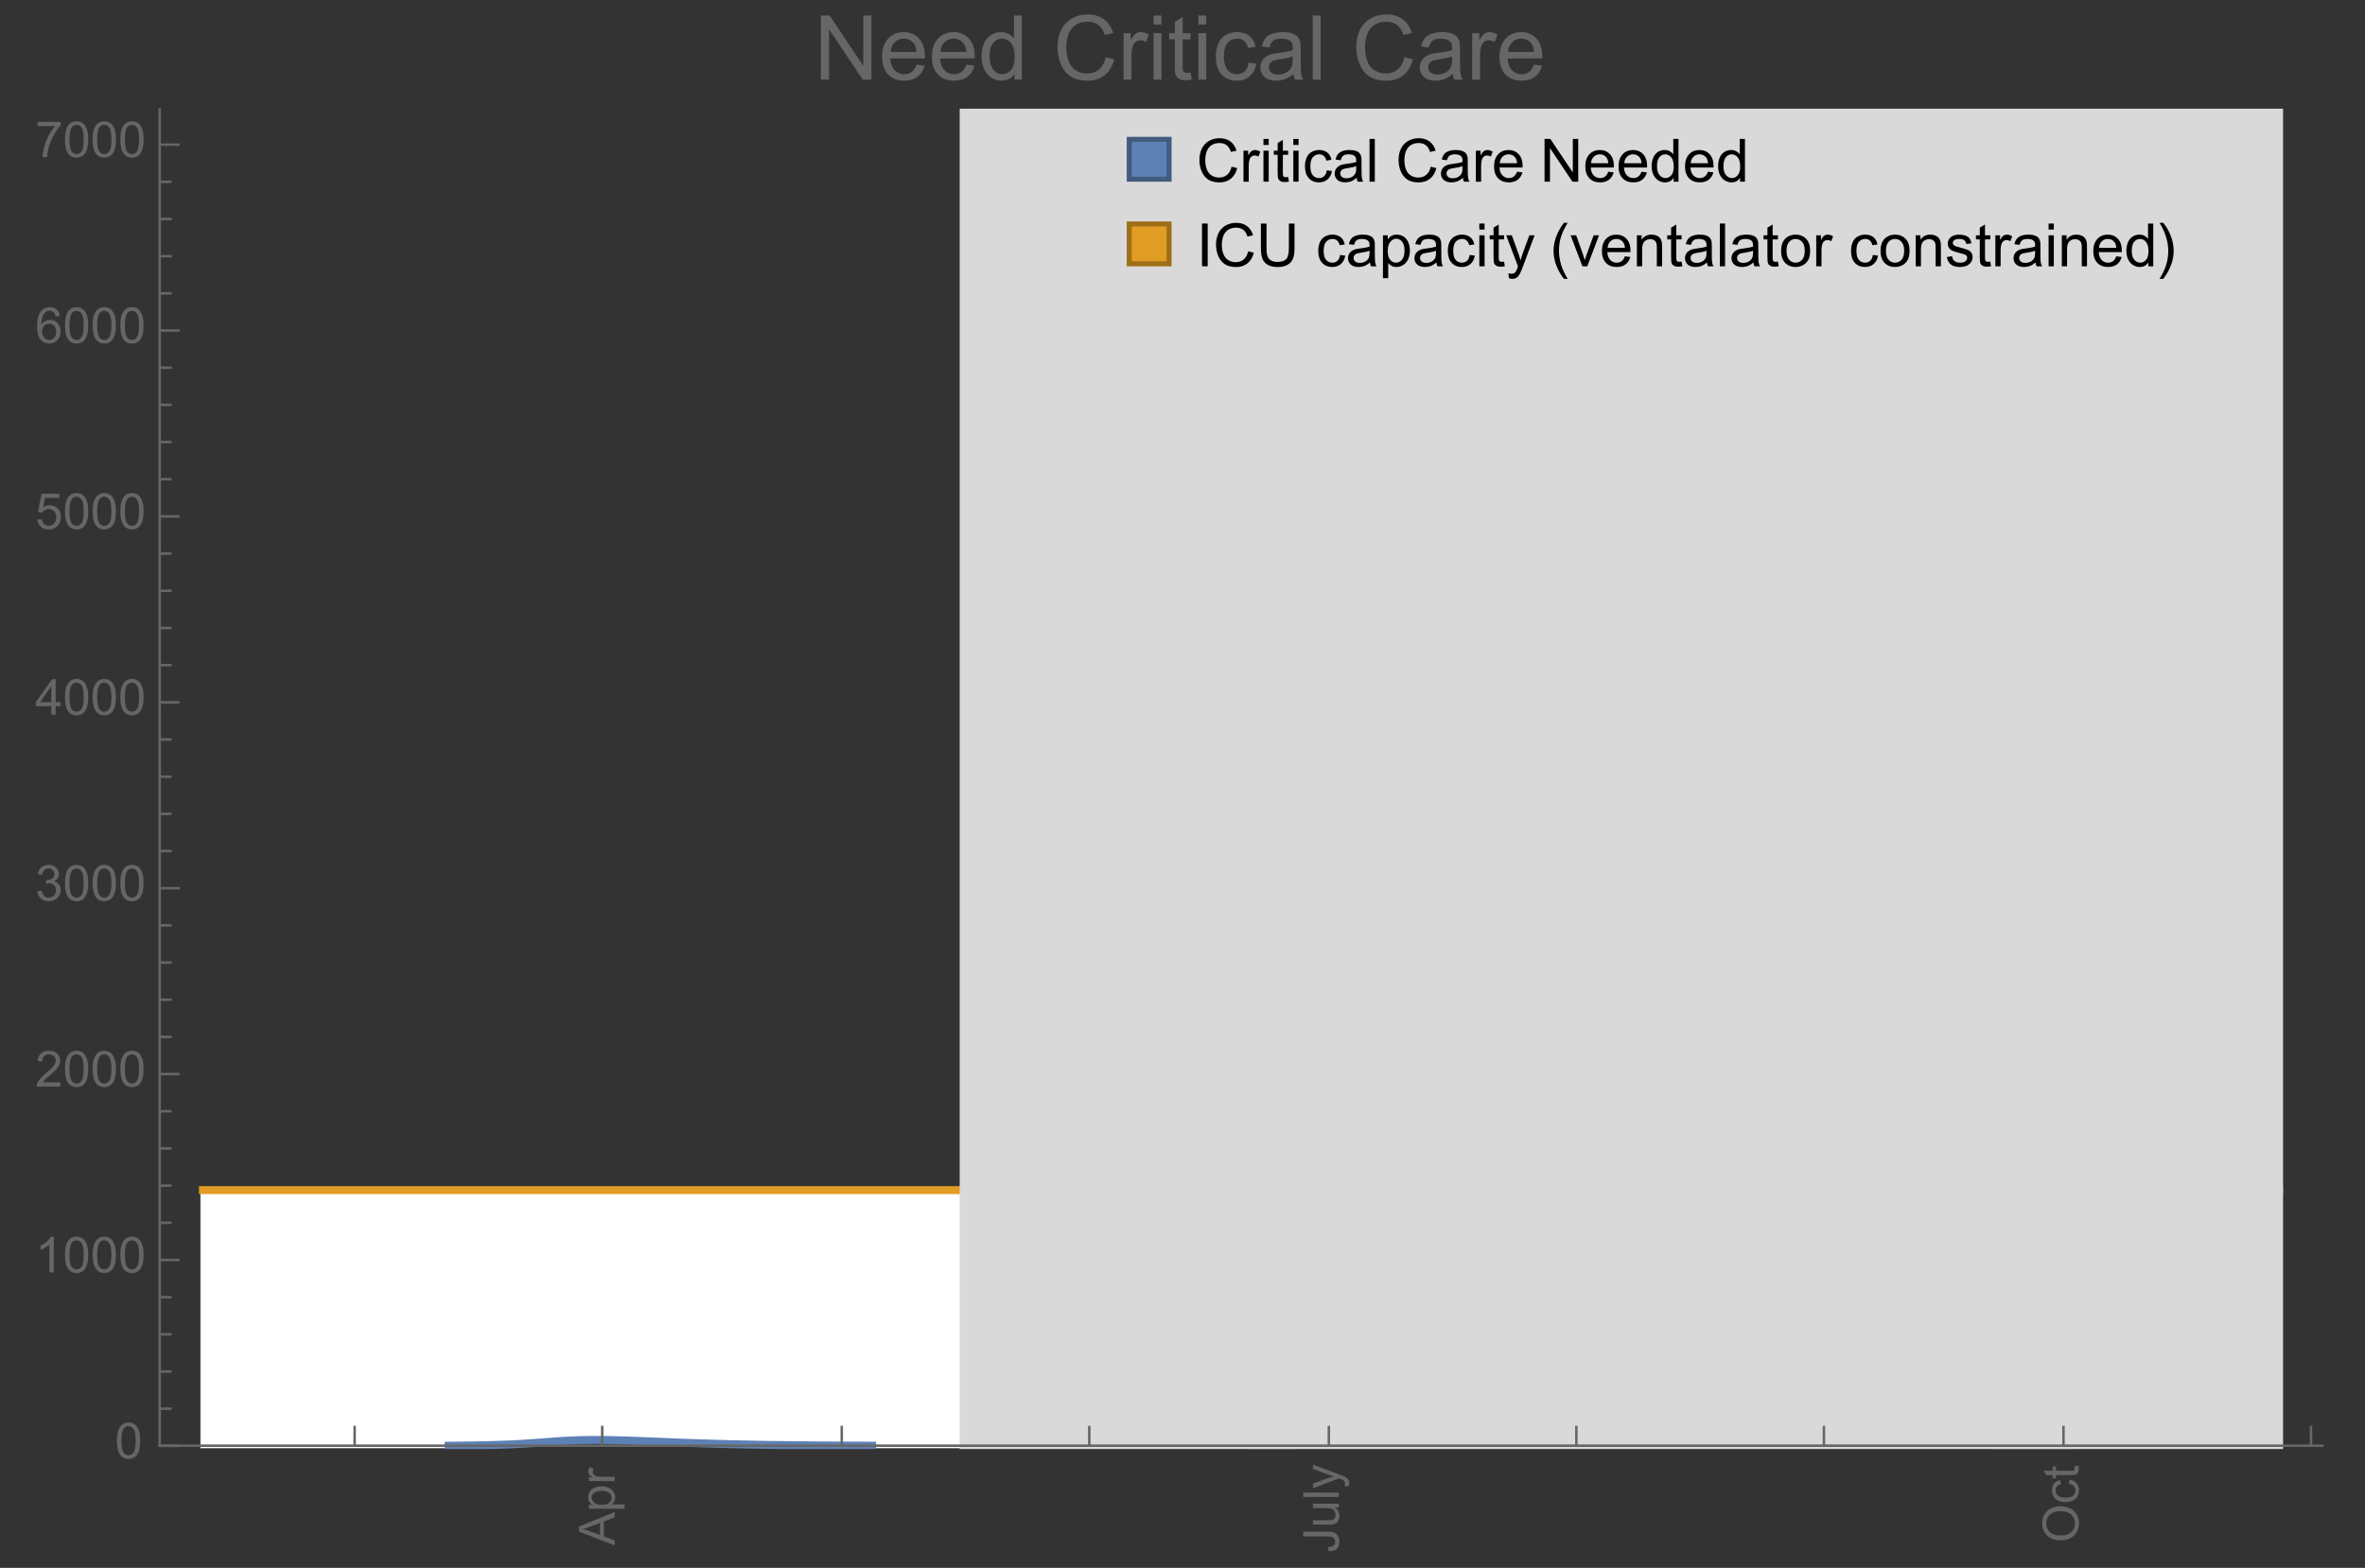 <?xml version="1.0" encoding="UTF-8"?>
<svg xmlns="http://www.w3.org/2000/svg" xmlns:xlink="http://www.w3.org/1999/xlink" width="475pt" height="315pt" viewBox="0 0 475 315" version="1.1">
<rect x="0" y="0" width="475" height="315" fill="#333333" stroke="none"/>
<defs>
<g>
<symbol overflow="visible" id="glyph0-0">
<path style="stroke:none;" d=""/>
</symbol>
<symbol overflow="visible" id="glyph0-1">
<path style="stroke:none;" d="M 0 0.016 L -7.156 -2.734 L -7.156 -3.754 L 0 -6.684 L 0 -5.605 L -2.168 -4.77 L -2.168 -1.777 L 0 -0.992 Z M -2.938 -2.051 L -2.938 -4.477 L -4.922 -3.73 C -5.523 -3.504 -6.02 -3.332 -6.406 -3.223 C -5.945 -3.133 -5.492 -3.004 -5.039 -2.836 Z M -2.938 -2.051 "/>
</symbol>
<symbol overflow="visible" id="glyph0-2">
<path style="stroke:none;" d="M 1.988 -0.66 L -5.188 -0.66 L -5.188 -1.461 L -4.512 -1.461 C -4.773 -1.648 -4.973 -1.863 -5.105 -2.102 C -5.238 -2.34 -5.305 -2.625 -5.305 -2.965 C -5.305 -3.406 -5.188 -3.797 -4.961 -4.137 C -4.734 -4.477 -4.41 -4.73 -3.996 -4.902 C -3.582 -5.074 -3.125 -5.16 -2.633 -5.16 C -2.102 -5.16 -1.625 -5.066 -1.199 -4.875 C -0.773 -4.684 -0.449 -4.41 -0.223 -4.047 C 0.004 -3.684 0.117 -3.301 0.117 -2.898 C 0.117 -2.605 0.055 -2.344 -0.066 -2.113 C -0.191 -1.879 -0.348 -1.688 -0.535 -1.539 L 1.988 -1.539 Z M -2.562 -1.457 C -1.895 -1.457 -1.402 -1.59 -1.082 -1.859 C -0.766 -2.129 -0.605 -2.457 -0.605 -2.844 C -0.605 -3.234 -0.77 -3.566 -1.102 -3.844 C -1.43 -4.125 -1.941 -4.262 -2.637 -4.262 C -3.297 -4.262 -3.793 -4.125 -4.121 -3.855 C -4.449 -3.582 -4.613 -3.258 -4.613 -2.883 C -4.613 -2.508 -4.438 -2.176 -4.09 -1.887 C -3.738 -1.598 -3.23 -1.457 -2.562 -1.457 Z M -2.562 -1.457 "/>
</symbol>
<symbol overflow="visible" id="glyph0-3">
<path style="stroke:none;" d="M 0 -0.648 L -5.188 -0.648 L -5.188 -1.441 L -4.398 -1.441 C -4.766 -1.641 -5.008 -1.828 -5.125 -2 C -5.242 -2.172 -5.305 -2.359 -5.305 -2.562 C -5.305 -2.859 -5.207 -3.16 -5.02 -3.469 L -4.203 -3.164 C -4.332 -2.949 -4.395 -2.734 -4.395 -2.52 C -4.395 -2.328 -4.336 -2.156 -4.223 -2.004 C -4.105 -1.852 -3.945 -1.738 -3.742 -1.676 C -3.43 -1.578 -3.086 -1.527 -2.715 -1.527 L 0 -1.527 Z M 0 -0.648 "/>
</symbol>
<symbol overflow="visible" id="glyph0-4">
<path style="stroke:none;" d="M -2.031 -0.289 L -2.148 -1.145 C -1.602 -1.164 -1.227 -1.27 -1.023 -1.449 C -0.824 -1.633 -0.723 -1.883 -0.723 -2.207 C -0.723 -2.445 -0.777 -2.648 -0.887 -2.82 C -0.996 -2.992 -1.145 -3.113 -1.332 -3.18 C -1.52 -3.242 -1.816 -3.277 -2.227 -3.277 L -7.156 -3.277 L -7.156 -4.223 L -2.281 -4.223 C -1.68 -4.223 -1.219 -4.152 -0.887 -4.008 C -0.559 -3.863 -0.309 -3.633 -0.137 -3.316 C 0.035 -3.004 0.121 -2.637 0.121 -2.211 C 0.121 -1.582 -0.059 -1.102 -0.418 -0.77 C -0.781 -0.438 -1.32 -0.273 -2.031 -0.289 Z M -2.031 -0.289 "/>
</symbol>
<symbol overflow="visible" id="glyph0-5">
<path style="stroke:none;" d="M 0 -4.059 L -0.762 -4.059 C -0.176 -3.656 0.117 -3.105 0.117 -2.414 C 0.117 -2.105 0.059 -1.82 -0.059 -1.555 C -0.176 -1.289 -0.324 -1.094 -0.5 -0.965 C -0.68 -0.836 -0.895 -0.746 -1.152 -0.695 C -1.324 -0.66 -1.598 -0.641 -1.973 -0.641 L -5.188 -0.641 L -5.188 -1.52 L -2.309 -1.52 C -1.852 -1.52 -1.543 -1.535 -1.383 -1.57 C -1.152 -1.625 -0.969 -1.746 -0.836 -1.922 C -0.703 -2.102 -0.641 -2.324 -0.641 -2.586 C -0.641 -2.852 -0.707 -3.098 -0.844 -3.328 C -0.977 -3.562 -1.16 -3.727 -1.395 -3.82 C -1.625 -3.918 -1.965 -3.965 -2.406 -3.965 L -5.188 -3.965 L -5.188 -4.844 L 0 -4.844 Z M 0 -4.059 "/>
</symbol>
<symbol overflow="visible" id="glyph0-6">
<path style="stroke:none;" d="M 0 -0.641 L -7.156 -0.641 L -7.156 -1.52 L 0 -1.52 Z M 0 -0.641 "/>
</symbol>
<symbol overflow="visible" id="glyph0-7">
<path style="stroke:none;" d="M 1.996 -0.621 L 1.172 -0.523 C 1.223 -0.715 1.25 -0.883 1.25 -1.023 C 1.25 -1.219 1.219 -1.375 1.152 -1.492 C 1.086 -1.609 0.996 -1.707 0.879 -1.781 C 0.789 -1.836 0.574 -1.926 0.227 -2.051 C 0.176 -2.066 0.105 -2.094 0.012 -2.129 L -5.188 -0.16 L -5.188 -1.109 L -2.184 -2.188 C -1.801 -2.328 -1.402 -2.453 -0.98 -2.562 C -1.383 -2.664 -1.777 -2.785 -2.164 -2.926 L -5.188 -4.031 L -5.188 -4.914 L 0.09 -2.938 C 0.66 -2.727 1.051 -2.562 1.266 -2.445 C 1.555 -2.289 1.766 -2.109 1.902 -1.91 C 2.039 -1.707 2.105 -1.465 2.105 -1.188 C 2.105 -1.016 2.07 -0.828 1.996 -0.621 Z M 1.996 -0.621 "/>
</symbol>
<symbol overflow="visible" id="glyph0-8">
<path style="stroke:none;" d="M -3.484 -0.484 C -4.672 -0.484 -5.605 -0.801 -6.277 -1.441 C -6.949 -2.078 -7.285 -2.902 -7.285 -3.91 C -7.285 -4.57 -7.129 -5.168 -6.812 -5.699 C -6.496 -6.23 -6.055 -6.633 -5.492 -6.91 C -4.926 -7.188 -4.285 -7.328 -3.57 -7.328 C -2.844 -7.328 -2.195 -7.184 -1.621 -6.891 C -1.047 -6.598 -0.613 -6.18 -0.32 -5.645 C -0.023 -5.109 0.121 -4.527 0.121 -3.906 C 0.121 -3.234 -0.039 -2.629 -0.367 -2.102 C -0.691 -1.57 -1.137 -1.168 -1.699 -0.895 C -2.262 -0.621 -2.859 -0.484 -3.484 -0.484 Z M -3.473 -1.461 C -2.609 -1.461 -1.93 -1.691 -1.434 -2.156 C -0.938 -2.621 -0.688 -3.203 -0.688 -3.902 C -0.688 -4.613 -0.938 -5.199 -1.441 -5.66 C -1.941 -6.121 -2.652 -6.352 -3.574 -6.352 C -4.156 -6.352 -4.664 -6.254 -5.102 -6.059 C -5.535 -5.859 -5.871 -5.57 -6.109 -5.191 C -6.352 -4.812 -6.469 -4.387 -6.469 -3.918 C -6.469 -3.246 -6.238 -2.668 -5.777 -2.184 C -5.316 -1.703 -4.551 -1.461 -3.473 -1.461 Z M -3.473 -1.461 "/>
</symbol>
<symbol overflow="visible" id="glyph0-9">
<path style="stroke:none;" d="M -1.898 -4.043 L -1.785 -4.906 C -1.191 -4.812 -0.727 -4.57 -0.387 -4.184 C -0.051 -3.793 0.117 -3.316 0.117 -2.75 C 0.117 -2.039 -0.113 -1.469 -0.578 -1.039 C -1.043 -0.605 -1.707 -0.391 -2.574 -0.391 C -3.133 -0.391 -3.625 -0.484 -4.043 -0.668 C -4.461 -0.855 -4.777 -1.137 -4.988 -1.516 C -5.199 -1.895 -5.305 -2.309 -5.305 -2.754 C -5.305 -3.316 -5.16 -3.777 -4.875 -4.137 C -4.59 -4.492 -4.188 -4.723 -3.66 -4.824 L -3.531 -3.969 C -3.879 -3.887 -4.141 -3.746 -4.316 -3.539 C -4.492 -3.332 -4.578 -3.082 -4.578 -2.789 C -4.578 -2.348 -4.422 -1.984 -4.105 -1.711 C -3.789 -1.434 -3.285 -1.293 -2.598 -1.293 C -1.902 -1.293 -1.395 -1.426 -1.078 -1.695 C -0.762 -1.961 -0.605 -2.309 -0.605 -2.738 C -0.605 -3.086 -0.711 -3.371 -0.922 -3.602 C -1.133 -3.836 -1.461 -3.98 -1.898 -4.043 Z M -1.898 -4.043 "/>
</symbol>
<symbol overflow="visible" id="glyph0-10">
<path style="stroke:none;" d="M -0.785 -2.578 L -0.008 -2.703 C 0.043 -2.457 0.07 -2.234 0.07 -2.039 C 0.07 -1.723 0.02 -1.477 -0.082 -1.297 C -0.184 -1.121 -0.316 -1 -0.48 -0.93 C -0.645 -0.855 -0.992 -0.82 -1.52 -0.82 L -4.5 -0.82 L -4.5 -0.176 L -5.188 -0.176 L -5.188 -0.82 L -6.469 -0.82 L -6.996 -1.695 L -5.188 -1.695 L -5.188 -2.578 L -4.5 -2.578 L -4.5 -1.695 L -1.469 -1.695 C -1.219 -1.695 -1.059 -1.711 -0.984 -1.742 C -0.914 -1.773 -0.859 -1.82 -0.816 -1.891 C -0.773 -1.961 -0.75 -2.062 -0.75 -2.191 C -0.75 -2.289 -0.762 -2.418 -0.785 -2.578 Z M -0.785 -2.578 "/>
</symbol>
<symbol overflow="visible" id="glyph1-0">
<path style="stroke:none;" d=""/>
</symbol>
<symbol overflow="visible" id="glyph1-1">
<path style="stroke:none;" d="M 0.414 -3.531 C 0.414 -4.375 0.504 -5.059 0.676 -5.574 C 0.852 -6.09 1.109 -6.488 1.453 -6.766 C 1.797 -7.047 2.227 -7.188 2.75 -7.188 C 3.133 -7.188 3.469 -7.109 3.758 -6.957 C 4.047 -6.801 4.289 -6.578 4.477 -6.285 C 4.664 -5.996 4.812 -5.641 4.922 -5.223 C 5.031 -4.805 5.082 -4.238 5.082 -3.531 C 5.082 -2.691 4.996 -2.012 4.824 -1.496 C 4.652 -0.98 4.395 -0.582 4.051 -0.301 C 3.707 -0.02 3.273 0.121 2.75 0.121 C 2.059 0.121 1.516 -0.125 1.125 -0.621 C 0.652 -1.215 0.414 -2.188 0.414 -3.531 Z M 1.32 -3.531 C 1.32 -2.355 1.457 -1.574 1.73 -1.184 C 2.008 -0.797 2.344 -0.602 2.75 -0.602 C 3.152 -0.602 3.492 -0.797 3.766 -1.188 C 4.043 -1.578 4.18 -2.359 4.18 -3.531 C 4.18 -4.711 4.043 -5.492 3.766 -5.879 C 3.492 -6.266 3.148 -6.461 2.738 -6.461 C 2.336 -6.461 2.012 -6.289 1.773 -5.945 C 1.469 -5.512 1.32 -4.707 1.32 -3.531 Z M 1.32 -3.531 "/>
</symbol>
<symbol overflow="visible" id="glyph1-2">
<path style="stroke:none;" d="M 3.727 0 L 2.848 0 L 2.848 -5.602 C 2.637 -5.398 2.359 -5.195 2.016 -4.996 C 1.672 -4.793 1.363 -4.641 1.09 -4.539 L 1.09 -5.391 C 1.582 -5.621 2.012 -5.902 2.379 -6.23 C 2.746 -6.559 3.008 -6.879 3.16 -7.188 L 3.727 -7.188 Z M 3.727 0 "/>
</symbol>
<symbol overflow="visible" id="glyph1-3">
<path style="stroke:none;" d="M 5.035 -0.844 L 5.035 0 L 0.305 0 C 0.297 -0.211 0.332 -0.414 0.406 -0.609 C 0.527 -0.934 0.719 -1.25 0.984 -1.562 C 1.25 -1.875 1.633 -2.234 2.133 -2.648 C 2.91 -3.285 3.438 -3.789 3.711 -4.164 C 3.984 -4.535 4.121 -4.887 4.121 -5.219 C 4.121 -5.566 3.996 -5.863 3.746 -6.102 C 3.5 -6.34 3.172 -6.461 2.773 -6.461 C 2.352 -6.461 2.012 -6.332 1.758 -6.078 C 1.504 -5.824 1.375 -5.473 1.371 -5.023 L 0.469 -5.117 C 0.531 -5.789 0.762 -6.305 1.168 -6.656 C 1.57 -7.012 2.113 -7.188 2.793 -7.188 C 3.48 -7.188 4.023 -6.996 4.422 -6.617 C 4.824 -6.234 5.023 -5.762 5.023 -5.199 C 5.023 -4.914 4.965 -4.633 4.848 -4.355 C 4.73 -4.078 4.535 -3.789 4.266 -3.48 C 3.992 -3.176 3.543 -2.754 2.91 -2.223 C 2.383 -1.781 2.043 -1.48 1.895 -1.32 C 1.746 -1.164 1.621 -1.004 1.523 -0.844 Z M 5.035 -0.844 "/>
</symbol>
<symbol overflow="visible" id="glyph1-4">
<path style="stroke:none;" d="M 0.422 -1.891 L 1.297 -2.008 C 1.398 -1.508 1.57 -1.148 1.812 -0.93 C 2.055 -0.711 2.352 -0.602 2.699 -0.602 C 3.113 -0.602 3.461 -0.742 3.746 -1.031 C 4.031 -1.316 4.176 -1.672 4.176 -2.094 C 4.176 -2.5 4.043 -2.832 3.781 -3.094 C 3.516 -3.355 3.18 -3.484 2.773 -3.484 C 2.609 -3.484 2.402 -3.453 2.152 -3.391 L 2.25 -4.16 C 2.309 -4.152 2.355 -4.148 2.391 -4.148 C 2.766 -4.148 3.105 -4.25 3.402 -4.445 C 3.703 -4.641 3.852 -4.941 3.852 -5.348 C 3.852 -5.668 3.742 -5.938 3.523 -6.148 C 3.305 -6.359 3.027 -6.465 2.68 -6.465 C 2.34 -6.465 2.055 -6.359 1.828 -6.141 C 1.598 -5.926 1.453 -5.605 1.387 -5.176 L 0.508 -5.332 C 0.617 -5.922 0.859 -6.379 1.242 -6.703 C 1.621 -7.027 2.094 -7.188 2.66 -7.188 C 3.051 -7.188 3.41 -7.105 3.742 -6.938 C 4.07 -6.77 4.32 -6.539 4.496 -6.25 C 4.668 -5.961 4.758 -5.652 4.758 -5.328 C 4.758 -5.02 4.672 -4.734 4.508 -4.484 C 4.34 -4.23 4.094 -4.027 3.77 -3.875 C 4.191 -3.777 4.523 -3.578 4.758 -3.27 C 4.992 -2.961 5.109 -2.578 5.109 -2.113 C 5.109 -1.488 4.879 -0.961 4.422 -0.523 C 3.969 -0.09 3.391 0.125 2.695 0.125 C 2.066 0.125 1.547 -0.059 1.129 -0.434 C 0.715 -0.809 0.477 -1.293 0.422 -1.891 Z M 0.422 -1.891 "/>
</symbol>
<symbol overflow="visible" id="glyph1-5">
<path style="stroke:none;" d="M 3.234 0 L 3.234 -1.715 L 0.125 -1.715 L 0.125 -2.52 L 3.395 -7.156 L 4.109 -7.156 L 4.109 -2.52 L 5.078 -2.52 L 5.078 -1.715 L 4.109 -1.715 L 4.109 0 Z M 3.234 -2.52 L 3.234 -5.746 L 0.992 -2.52 Z M 3.234 -2.52 "/>
</symbol>
<symbol overflow="visible" id="glyph1-6">
<path style="stroke:none;" d="M 0.414 -1.875 L 1.336 -1.953 C 1.406 -1.504 1.566 -1.168 1.812 -0.941 C 2.062 -0.715 2.363 -0.602 2.715 -0.602 C 3.137 -0.602 3.496 -0.762 3.789 -1.078 C 4.082 -1.398 4.227 -1.82 4.227 -2.348 C 4.227 -2.852 4.086 -3.246 3.805 -3.535 C 3.523 -3.824 3.156 -3.969 2.699 -3.969 C 2.418 -3.969 2.16 -3.906 1.934 -3.777 C 1.707 -3.648 1.527 -3.48 1.398 -3.277 L 0.57 -3.383 L 1.266 -7.062 L 4.824 -7.062 L 4.824 -6.219 L 1.969 -6.219 L 1.582 -4.297 C 2.012 -4.598 2.461 -4.746 2.934 -4.746 C 3.559 -4.746 4.086 -4.531 4.516 -4.098 C 4.945 -3.664 5.16 -3.105 5.16 -2.426 C 5.16 -1.777 4.973 -1.219 4.594 -0.746 C 4.137 -0.168 3.508 0.121 2.715 0.121 C 2.062 0.121 1.531 -0.059 1.121 -0.426 C 0.711 -0.789 0.473 -1.273 0.414 -1.875 Z M 0.414 -1.875 "/>
</symbol>
<symbol overflow="visible" id="glyph1-7">
<path style="stroke:none;" d="M 4.977 -5.406 L 4.102 -5.336 C 4.023 -5.68 3.914 -5.934 3.77 -6.09 C 3.531 -6.34 3.238 -6.465 2.891 -6.465 C 2.609 -6.465 2.363 -6.387 2.152 -6.23 C 1.875 -6.027 1.66 -5.734 1.5 -5.348 C 1.34 -4.961 1.258 -4.406 1.25 -3.691 C 1.461 -4.016 1.719 -4.254 2.027 -4.41 C 2.332 -4.566 2.652 -4.645 2.988 -4.645 C 3.574 -4.645 4.074 -4.43 4.484 -3.996 C 4.898 -3.566 5.102 -3.008 5.102 -2.324 C 5.102 -1.875 5.004 -1.457 4.812 -1.07 C 4.617 -0.688 4.352 -0.391 4.016 -0.188 C 3.676 0.02 3.289 0.121 2.859 0.121 C 2.129 0.121 1.531 -0.148 1.07 -0.688 C 0.609 -1.227 0.375 -2.113 0.375 -3.352 C 0.375 -4.734 0.633 -5.738 1.141 -6.367 C 1.586 -6.914 2.188 -7.188 2.945 -7.188 C 3.508 -7.188 3.969 -7.031 4.328 -6.715 C 4.688 -6.398 4.902 -5.961 4.977 -5.406 Z M 1.387 -2.32 C 1.387 -2.016 1.449 -1.727 1.578 -1.449 C 1.707 -1.172 1.887 -0.961 2.117 -0.816 C 2.352 -0.672 2.594 -0.602 2.848 -0.602 C 3.219 -0.602 3.535 -0.75 3.805 -1.051 C 4.07 -1.352 4.203 -1.758 4.203 -2.27 C 4.203 -2.766 4.07 -3.156 3.809 -3.441 C 3.547 -3.727 3.211 -3.867 2.812 -3.867 C 2.414 -3.867 2.078 -3.727 1.801 -3.441 C 1.523 -3.156 1.387 -2.781 1.387 -2.32 Z M 1.387 -2.32 "/>
</symbol>
<symbol overflow="visible" id="glyph1-8">
<path style="stroke:none;" d="M 0.473 -6.219 L 0.473 -7.066 L 5.109 -7.066 L 5.109 -6.383 C 4.652 -5.898 4.199 -5.254 3.754 -4.449 C 3.305 -3.645 2.961 -2.816 2.715 -1.969 C 2.539 -1.367 2.426 -0.711 2.379 0 L 1.477 0 C 1.484 -0.562 1.594 -1.242 1.805 -2.039 C 2.016 -2.836 2.32 -3.609 2.719 -4.348 C 3.113 -5.09 3.535 -5.711 3.98 -6.219 Z M 0.473 -6.219 "/>
</symbol>
<symbol overflow="visible" id="glyph2-0">
<path style="stroke:none;" d=""/>
</symbol>
<symbol overflow="visible" id="glyph2-1">
<path style="stroke:none;" d="M 7.055 -3.012 L 8.191 -2.727 C 7.953 -1.793 7.523 -1.078 6.906 -0.59 C 6.285 -0.098 5.531 0.148 4.633 0.148 C 3.707 0.148 2.957 -0.043 2.375 -0.418 C 1.797 -0.797 1.355 -1.344 1.051 -2.055 C 0.75 -2.77 0.598 -3.539 0.598 -4.359 C 0.598 -5.254 0.77 -6.035 1.109 -6.699 C 1.453 -7.367 1.938 -7.871 2.57 -8.219 C 3.199 -8.562 3.895 -8.734 4.652 -8.734 C 5.512 -8.734 6.234 -8.516 6.82 -8.078 C 7.406 -7.641 7.812 -7.027 8.047 -6.234 L 6.926 -5.969 C 6.727 -6.594 6.438 -7.051 6.059 -7.336 C 5.68 -7.621 5.203 -7.766 4.629 -7.766 C 3.969 -7.766 3.418 -7.605 2.973 -7.289 C 2.531 -6.973 2.219 -6.547 2.039 -6.016 C 1.859 -5.48 1.77 -4.93 1.77 -4.367 C 1.77 -3.637 1.875 -2.996 2.09 -2.453 C 2.301 -1.906 2.633 -1.5 3.082 -1.23 C 3.531 -0.961 4.016 -0.828 4.539 -0.828 C 5.176 -0.828 5.719 -1.008 6.156 -1.375 C 6.598 -1.742 6.898 -2.289 7.055 -3.012 Z M 7.055 -3.012 "/>
</symbol>
<symbol overflow="visible" id="glyph2-2">
<path style="stroke:none;" d="M 0.781 0 L 0.781 -6.223 L 1.727 -6.223 L 1.727 -5.281 C 1.969 -5.723 2.195 -6.012 2.398 -6.152 C 2.605 -6.293 2.828 -6.363 3.078 -6.363 C 3.434 -6.363 3.793 -6.25 4.16 -6.023 L 3.797 -5.047 C 3.539 -5.199 3.281 -5.273 3.023 -5.273 C 2.793 -5.273 2.586 -5.203 2.402 -5.066 C 2.219 -4.926 2.086 -4.734 2.008 -4.488 C 1.891 -4.113 1.836 -3.703 1.836 -3.258 L 1.836 0 Z M 0.781 0 "/>
</symbol>
<symbol overflow="visible" id="glyph2-3">
<path style="stroke:none;" d="M 0.797 -7.375 L 0.797 -8.59 L 1.852 -8.59 L 1.852 -7.375 Z M 0.797 0 L 0.797 -6.223 L 1.852 -6.223 L 1.852 0 Z M 0.797 0 "/>
</symbol>
<symbol overflow="visible" id="glyph2-4">
<path style="stroke:none;" d="M 3.094 -0.945 L 3.246 -0.012 C 2.949 0.051 2.684 0.082 2.449 0.082 C 2.066 0.082 1.77 0.023 1.559 -0.102 C 1.348 -0.223 1.199 -0.379 1.113 -0.578 C 1.027 -0.773 0.984 -1.188 0.984 -1.82 L 0.984 -5.402 L 0.211 -5.402 L 0.211 -6.223 L 0.984 -6.223 L 0.984 -7.766 L 2.031 -8.398 L 2.031 -6.223 L 3.094 -6.223 L 3.094 -5.402 L 2.031 -5.402 L 2.031 -1.766 C 2.031 -1.465 2.051 -1.27 2.09 -1.184 C 2.125 -1.098 2.188 -1.031 2.27 -0.977 C 2.355 -0.926 2.477 -0.902 2.633 -0.902 C 2.75 -0.902 2.902 -0.914 3.094 -0.945 Z M 3.094 -0.945 "/>
</symbol>
<symbol overflow="visible" id="glyph2-5">
<path style="stroke:none;" d="M 4.852 -2.281 L 5.891 -2.145 C 5.777 -1.43 5.484 -0.871 5.02 -0.465 C 4.551 -0.062 3.977 0.141 3.297 0.141 C 2.445 0.141 1.762 -0.137 1.246 -0.695 C 0.727 -1.25 0.469 -2.047 0.469 -3.086 C 0.469 -3.758 0.578 -4.348 0.805 -4.852 C 1.027 -5.355 1.363 -5.734 1.82 -5.984 C 2.273 -6.238 2.77 -6.363 3.305 -6.363 C 3.98 -6.363 4.531 -6.191 4.961 -5.852 C 5.391 -5.508 5.668 -5.023 5.789 -4.395 L 4.766 -4.234 C 4.668 -4.652 4.492 -4.969 4.246 -5.18 C 3.996 -5.391 3.695 -5.496 3.344 -5.496 C 2.812 -5.496 2.383 -5.305 2.051 -4.926 C 1.719 -4.543 1.555 -3.941 1.555 -3.117 C 1.555 -2.281 1.711 -1.672 2.031 -1.297 C 2.352 -0.918 2.773 -0.727 3.289 -0.727 C 3.703 -0.727 4.047 -0.852 4.324 -1.109 C 4.602 -1.363 4.777 -1.75 4.852 -2.281 Z M 4.852 -2.281 "/>
</symbol>
<symbol overflow="visible" id="glyph2-6">
<path style="stroke:none;" d="M 4.852 -0.766 C 4.461 -0.434 4.086 -0.203 3.723 -0.062 C 3.363 0.074 2.977 0.141 2.562 0.141 C 1.879 0.141 1.352 -0.027 0.984 -0.359 C 0.617 -0.695 0.434 -1.121 0.434 -1.641 C 0.434 -1.945 0.504 -2.223 0.641 -2.477 C 0.781 -2.727 0.961 -2.93 1.188 -3.082 C 1.41 -3.234 1.664 -3.352 1.945 -3.43 C 2.152 -3.484 2.465 -3.535 2.883 -3.586 C 3.734 -3.688 4.359 -3.809 4.766 -3.949 C 4.77 -4.094 4.77 -4.188 4.77 -4.227 C 4.77 -4.656 4.672 -4.957 4.469 -5.133 C 4.199 -5.371 3.801 -5.492 3.27 -5.492 C 2.773 -5.492 2.406 -5.402 2.172 -5.23 C 1.934 -5.055 1.758 -4.75 1.648 -4.305 L 0.617 -4.445 C 0.711 -4.887 0.863 -5.246 1.078 -5.516 C 1.293 -5.789 1.602 -5.996 2.008 -6.145 C 2.414 -6.289 2.887 -6.363 3.422 -6.363 C 3.953 -6.363 4.383 -6.301 4.719 -6.176 C 5.051 -6.051 5.293 -5.895 5.449 -5.703 C 5.605 -5.516 5.715 -5.273 5.777 -4.984 C 5.812 -4.805 5.828 -4.484 5.828 -4.016 L 5.828 -2.609 C 5.828 -1.629 5.852 -1.008 5.898 -0.746 C 5.941 -0.488 6.031 -0.238 6.164 0 L 5.062 0 C 4.953 -0.219 4.883 -0.477 4.852 -0.766 Z M 4.766 -3.125 C 4.383 -2.969 3.805 -2.836 3.039 -2.727 C 2.605 -2.664 2.301 -2.594 2.121 -2.516 C 1.941 -2.438 1.805 -2.32 1.703 -2.172 C 1.605 -2.02 1.559 -1.852 1.559 -1.672 C 1.559 -1.391 1.664 -1.156 1.879 -0.969 C 2.09 -0.781 2.402 -0.688 2.812 -0.688 C 3.219 -0.688 3.578 -0.773 3.898 -0.953 C 4.215 -1.129 4.445 -1.375 4.594 -1.68 C 4.707 -1.918 4.766 -2.273 4.766 -2.734 Z M 4.766 -3.125 "/>
</symbol>
<symbol overflow="visible" id="glyph2-7">
<path style="stroke:none;" d="M 0.766 0 L 0.766 -8.59 L 1.82 -8.59 L 1.82 0 Z M 0.766 0 "/>
</symbol>
<symbol overflow="visible" id="glyph2-8">
<path style="stroke:none;" d="M 5.051 -2.004 L 6.141 -1.867 C 5.969 -1.23 5.648 -0.738 5.188 -0.387 C 4.723 -0.035 4.125 0.141 3.406 0.141 C 2.496 0.141 1.773 -0.141 1.238 -0.699 C 0.707 -1.262 0.438 -2.047 0.438 -3.059 C 0.438 -4.105 0.711 -4.918 1.25 -5.496 C 1.789 -6.074 2.484 -6.363 3.344 -6.363 C 4.176 -6.363 4.859 -6.078 5.383 -5.516 C 5.91 -4.949 6.176 -4.148 6.176 -3.125 C 6.176 -3.062 6.172 -2.969 6.172 -2.844 L 1.531 -2.844 C 1.57 -2.16 1.762 -1.633 2.109 -1.273 C 2.457 -0.91 2.891 -0.727 3.41 -0.727 C 3.797 -0.727 4.125 -0.828 4.398 -1.031 C 4.672 -1.234 4.891 -1.559 5.051 -2.004 Z M 1.586 -3.711 L 5.062 -3.711 C 5.016 -4.234 4.883 -4.625 4.664 -4.887 C 4.328 -5.293 3.891 -5.496 3.359 -5.496 C 2.875 -5.496 2.465 -5.336 2.137 -5.008 C 1.805 -4.684 1.625 -4.25 1.586 -3.711 Z M 1.586 -3.711 "/>
</symbol>
<symbol overflow="visible" id="glyph2-9">
<path style="stroke:none;" d="M 0.914 0 L 0.914 -8.59 L 2.078 -8.59 L 6.594 -1.844 L 6.594 -8.59 L 7.68 -8.59 L 7.68 0 L 6.516 0 L 2.004 -6.75 L 2.004 0 Z M 0.914 0 "/>
</symbol>
<symbol overflow="visible" id="glyph2-10">
<path style="stroke:none;" d="M 4.828 0 L 4.828 -0.785 C 4.434 -0.168 3.852 0.141 3.086 0.141 C 2.59 0.141 2.137 0.004 1.719 -0.27 C 1.305 -0.543 0.98 -0.926 0.754 -1.414 C 0.523 -1.906 0.41 -2.469 0.41 -3.105 C 0.41 -3.727 0.516 -4.289 0.719 -4.797 C 0.926 -5.301 1.238 -5.688 1.652 -5.961 C 2.066 -6.23 2.531 -6.363 3.039 -6.363 C 3.414 -6.363 3.75 -6.285 4.043 -6.125 C 4.336 -5.969 4.574 -5.762 4.758 -5.508 L 4.758 -8.59 L 5.805 -8.59 L 5.805 0 Z M 1.492 -3.105 C 1.492 -2.309 1.664 -1.711 2 -1.32 C 2.336 -0.926 2.73 -0.727 3.188 -0.727 C 3.648 -0.727 4.039 -0.914 4.363 -1.293 C 4.684 -1.668 4.844 -2.242 4.844 -3.016 C 4.844 -3.867 4.68 -4.492 4.352 -4.891 C 4.023 -5.289 3.621 -5.492 3.141 -5.492 C 2.672 -5.492 2.281 -5.297 1.965 -4.914 C 1.652 -4.531 1.492 -3.93 1.492 -3.105 Z M 1.492 -3.105 "/>
</symbol>
<symbol overflow="visible" id="glyph2-11">
<path style="stroke:none;" d="M 1.117 0 L 1.117 -8.59 L 2.258 -8.59 L 2.258 0 Z M 1.117 0 "/>
</symbol>
<symbol overflow="visible" id="glyph2-12">
<path style="stroke:none;" d="M 6.562 -8.59 L 7.699 -8.59 L 7.699 -3.625 C 7.699 -2.762 7.602 -2.078 7.406 -1.57 C 7.211 -1.062 6.859 -0.648 6.348 -0.332 C 5.84 -0.012 5.172 0.148 4.344 0.148 C 3.539 0.148 2.879 0.008 2.367 -0.27 C 1.855 -0.547 1.492 -0.949 1.273 -1.473 C 1.055 -2 0.945 -2.719 0.945 -3.625 L 0.945 -8.59 L 2.078 -8.59 L 2.078 -3.633 C 2.078 -2.887 2.148 -2.336 2.289 -1.984 C 2.426 -1.629 2.664 -1.359 3.004 -1.164 C 3.34 -0.973 3.754 -0.879 4.242 -0.879 C 5.078 -0.879 5.672 -1.07 6.031 -1.445 C 6.387 -1.824 6.562 -2.555 6.562 -3.633 Z M 6.562 -8.59 "/>
</symbol>
<symbol overflow="visible" id="glyph2-13">
<path style="stroke:none;" d="M 0.789 2.383 L 0.789 -6.223 L 1.75 -6.223 L 1.75 -5.414 C 1.977 -5.73 2.234 -5.969 2.52 -6.125 C 2.805 -6.285 3.148 -6.363 3.555 -6.363 C 4.086 -6.363 4.555 -6.227 4.961 -5.953 C 5.367 -5.68 5.676 -5.293 5.883 -4.797 C 6.09 -4.297 6.195 -3.75 6.195 -3.156 C 6.195 -2.52 6.078 -1.949 5.852 -1.438 C 5.621 -0.93 5.289 -0.539 4.855 -0.266 C 4.418 0.004 3.961 0.141 3.48 0.141 C 3.129 0.141 2.812 0.066 2.535 -0.082 C 2.254 -0.23 2.023 -0.418 1.844 -0.645 L 1.844 2.383 Z M 1.746 -3.078 C 1.746 -2.277 1.906 -1.684 2.234 -1.301 C 2.559 -0.918 2.949 -0.727 3.41 -0.727 C 3.879 -0.727 4.281 -0.926 4.613 -1.32 C 4.949 -1.719 5.117 -2.332 5.117 -3.164 C 5.117 -3.957 4.953 -4.551 4.625 -4.945 C 4.301 -5.34 3.91 -5.539 3.457 -5.539 C 3.008 -5.539 2.609 -5.328 2.266 -4.906 C 1.918 -4.488 1.746 -3.875 1.746 -3.078 Z M 1.746 -3.078 "/>
</symbol>
<symbol overflow="visible" id="glyph2-14">
<path style="stroke:none;" d="M 0.742 2.398 L 0.625 1.406 C 0.855 1.469 1.059 1.5 1.23 1.5 C 1.465 1.5 1.652 1.461 1.793 1.383 C 1.934 1.305 2.047 1.195 2.141 1.055 C 2.207 0.949 2.312 0.688 2.461 0.27 C 2.48 0.211 2.512 0.125 2.555 0.012 L 0.195 -6.223 L 1.328 -6.223 L 2.625 -2.617 C 2.793 -2.16 2.945 -1.68 3.078 -1.18 C 3.199 -1.664 3.344 -2.133 3.508 -2.594 L 4.84 -6.223 L 5.895 -6.223 L 3.527 0.105 C 3.273 0.789 3.078 1.258 2.938 1.516 C 2.75 1.863 2.531 2.121 2.289 2.281 C 2.047 2.445 1.758 2.523 1.422 2.523 C 1.219 2.523 0.992 2.484 0.742 2.398 Z M 0.742 2.398 "/>
</symbol>
<symbol overflow="visible" id="glyph2-15">
<path style="stroke:none;" d="M 2.52 0 L 0.152 -6.223 L 1.266 -6.223 L 2.602 -2.496 C 2.746 -2.094 2.879 -1.676 3 -1.242 C 3.094 -1.57 3.227 -1.965 3.391 -2.426 L 4.773 -6.223 L 5.859 -6.223 L 3.504 0 Z M 2.52 0 "/>
</symbol>
<symbol overflow="visible" id="glyph2-16">
<path style="stroke:none;" d="M 0.789 0 L 0.789 -6.223 L 1.742 -6.223 L 1.742 -5.336 C 2.199 -6.02 2.859 -6.363 3.719 -6.363 C 4.094 -6.363 4.441 -6.297 4.754 -6.16 C 5.07 -6.027 5.305 -5.852 5.461 -5.633 C 5.617 -5.414 5.727 -5.152 5.789 -4.852 C 5.828 -4.656 5.848 -4.312 5.848 -3.828 L 5.848 0 L 4.793 0 L 4.793 -3.785 C 4.793 -4.215 4.75 -4.535 4.672 -4.75 C 4.59 -4.961 4.441 -5.133 4.234 -5.258 C 4.023 -5.387 3.781 -5.449 3.5 -5.449 C 3.051 -5.449 2.66 -5.305 2.336 -5.023 C 2.008 -4.738 1.844 -4.195 1.844 -3.398 L 1.844 0 Z M 0.789 0 "/>
</symbol>
<symbol overflow="visible" id="glyph2-17">
<path style="stroke:none;" d="M 0.398 -3.109 C 0.398 -4.262 0.719 -5.117 1.359 -5.672 C 1.895 -6.133 2.547 -6.363 3.316 -6.363 C 4.172 -6.363 4.871 -6.082 5.414 -5.523 C 5.957 -4.961 6.227 -4.188 6.227 -3.199 C 6.227 -2.398 6.109 -1.77 5.867 -1.309 C 5.629 -0.852 5.277 -0.492 4.82 -0.242 C 4.359 0.012 3.859 0.141 3.316 0.141 C 2.445 0.141 1.742 -0.141 1.203 -0.695 C 0.668 -1.254 0.398 -2.062 0.398 -3.109 Z M 1.484 -3.109 C 1.484 -2.312 1.656 -1.719 2.004 -1.32 C 2.352 -0.926 2.789 -0.727 3.316 -0.727 C 3.84 -0.727 4.273 -0.926 4.625 -1.324 C 4.973 -1.723 5.145 -2.328 5.145 -3.148 C 5.145 -3.918 4.969 -4.5 4.621 -4.895 C 4.27 -5.293 3.836 -5.492 3.316 -5.492 C 2.789 -5.492 2.352 -5.293 2.004 -4.898 C 1.656 -4.504 1.484 -3.906 1.484 -3.109 Z M 1.484 -3.109 "/>
</symbol>
<symbol overflow="visible" id="glyph2-18">
<path style="stroke:none;" d="M 0.367 -1.859 L 1.414 -2.023 C 1.473 -1.605 1.633 -1.281 1.902 -1.062 C 2.168 -0.84 2.543 -0.727 3.023 -0.727 C 3.508 -0.727 3.867 -0.824 4.102 -1.023 C 4.336 -1.219 4.453 -1.453 4.453 -1.719 C 4.453 -1.957 4.352 -2.141 4.141 -2.281 C 3.996 -2.375 3.641 -2.492 3.062 -2.637 C 2.289 -2.832 1.754 -3 1.457 -3.145 C 1.156 -3.285 0.93 -3.484 0.777 -3.734 C 0.621 -3.988 0.547 -4.266 0.547 -4.57 C 0.547 -4.848 0.609 -5.105 0.734 -5.34 C 0.863 -5.578 1.035 -5.773 1.254 -5.93 C 1.418 -6.051 1.641 -6.152 1.926 -6.238 C 2.207 -6.32 2.512 -6.363 2.836 -6.363 C 3.324 -6.363 3.754 -6.293 4.121 -6.152 C 4.492 -6.012 4.766 -5.82 4.938 -5.582 C 5.113 -5.34 5.234 -5.02 5.305 -4.617 L 4.273 -4.477 C 4.227 -4.797 4.09 -5.047 3.863 -5.227 C 3.641 -5.406 3.32 -5.496 2.914 -5.496 C 2.43 -5.496 2.082 -5.414 1.875 -5.258 C 1.668 -5.098 1.562 -4.906 1.562 -4.695 C 1.562 -4.559 1.609 -4.434 1.695 -4.324 C 1.781 -4.211 1.914 -4.117 2.098 -4.043 C 2.203 -4.004 2.516 -3.914 3.031 -3.773 C 3.777 -3.574 4.297 -3.41 4.59 -3.285 C 4.887 -3.156 5.117 -2.973 5.285 -2.73 C 5.453 -2.488 5.539 -2.188 5.539 -1.828 C 5.539 -1.477 5.434 -1.145 5.23 -0.836 C 5.023 -0.523 4.727 -0.285 4.344 -0.113 C 3.957 0.055 3.516 0.141 3.031 0.141 C 2.223 0.141 1.605 -0.027 1.18 -0.363 C 0.758 -0.699 0.484 -1.195 0.367 -1.859 Z M 0.367 -1.859 "/>
</symbol>
<symbol overflow="visible" id="glyph3-0">
<path style="stroke:none;" d=""/>
</symbol>
<symbol overflow="visible" id="glyph3-1">
<path style="stroke:none;" d="M 3.562 2.52 L 2.805 2.52 C 2.492 2.121 2.211 1.699 1.953 1.258 C 1.699 0.812 1.477 0.352 1.297 -0.125 C 1.113 -0.602 0.969 -1.086 0.871 -1.586 C 0.77 -2.086 0.719 -2.594 0.719 -3.105 C 0.719 -3.625 0.773 -4.133 0.875 -4.633 C 0.977 -5.129 1.117 -5.617 1.301 -6.086 C 1.484 -6.559 1.703 -7.02 1.961 -7.461 C 2.215 -7.906 2.5 -8.328 2.805 -8.734 L 3.562 -8.734 C 3.285 -8.281 3.039 -7.836 2.82 -7.398 C 2.602 -6.957 2.414 -6.512 2.266 -6.055 C 2.117 -5.602 2.008 -5.133 1.93 -4.648 C 1.852 -4.168 1.812 -3.656 1.812 -3.117 C 1.812 -2.617 1.852 -2.121 1.938 -1.629 C 2.02 -1.137 2.141 -0.652 2.289 -0.18 C 2.441 0.297 2.625 0.758 2.844 1.211 C 3.059 1.66 3.297 2.098 3.562 2.52 Z M 3.562 2.52 "/>
</symbol>
<symbol overflow="visible" id="glyph3-2">
<path style="stroke:none;" d="M 3.273 -3.105 C 3.273 -2.59 3.227 -2.082 3.125 -1.586 C 3.023 -1.086 2.879 -0.602 2.695 -0.129 C 2.512 0.344 2.293 0.801 2.035 1.246 C 1.781 1.688 1.5 2.113 1.188 2.52 L 0.434 2.52 C 0.707 2.074 0.953 1.633 1.172 1.188 C 1.391 0.746 1.574 0.297 1.723 -0.156 C 1.871 -0.613 1.984 -1.086 2.066 -1.57 C 2.145 -2.055 2.188 -2.562 2.188 -3.094 C 2.188 -3.594 2.145 -4.09 2.059 -4.582 C 1.977 -5.074 1.859 -5.559 1.703 -6.031 C 1.551 -6.508 1.367 -6.969 1.152 -7.422 C 0.934 -7.875 0.695 -8.312 0.434 -8.734 L 1.188 -8.734 C 1.5 -8.336 1.789 -7.918 2.047 -7.473 C 2.305 -7.031 2.523 -6.57 2.703 -6.09 C 2.887 -5.613 3.027 -5.121 3.125 -4.621 C 3.227 -4.117 3.273 -3.613 3.273 -3.105 Z M 3.273 -3.105 "/>
</symbol>
<symbol overflow="visible" id="glyph4-0">
<path style="stroke:none;" d=""/>
</symbol>
<symbol overflow="visible" id="glyph4-1">
<path style="stroke:none;" d="M 1.371 0 L 1.371 -12.883 L 3.121 -12.883 L 9.887 -2.77 L 9.887 -12.883 L 11.523 -12.883 L 11.523 0 L 9.773 0 L 3.008 -10.125 L 3.008 0 Z M 1.371 0 "/>
</symbol>
<symbol overflow="visible" id="glyph4-2">
<path style="stroke:none;" d="M 7.578 -3.008 L 9.211 -2.805 C 8.953 -1.848 8.477 -1.109 7.777 -0.578 C 7.082 -0.051 6.191 0.211 5.105 0.211 C 3.742 0.211 2.66 -0.211 1.859 -1.051 C 1.059 -1.891 0.66 -3.07 0.66 -4.586 C 0.66 -6.156 1.062 -7.375 1.871 -8.242 C 2.68 -9.109 3.73 -9.547 5.02 -9.547 C 6.266 -9.547 7.285 -9.121 8.078 -8.27 C 8.867 -7.422 9.266 -6.227 9.266 -4.684 C 9.266 -4.59 9.262 -4.449 9.254 -4.262 L 2.293 -4.262 C 2.352 -3.238 2.641 -2.453 3.164 -1.906 C 3.688 -1.363 4.336 -1.09 5.117 -1.09 C 5.695 -1.09 6.191 -1.242 6.602 -1.547 C 7.012 -1.852 7.336 -2.336 7.578 -3.008 Z M 2.383 -5.562 L 7.594 -5.562 C 7.523 -6.348 7.324 -6.938 6.996 -7.328 C 6.492 -7.938 5.84 -8.242 5.035 -8.242 C 4.309 -8.242 3.699 -8 3.203 -7.516 C 2.707 -7.027 2.434 -6.379 2.383 -5.562 Z M 2.383 -5.562 "/>
</symbol>
<symbol overflow="visible" id="glyph4-3">
<path style="stroke:none;" d="M 7.242 0 L 7.242 -1.18 C 6.648 -0.254 5.781 0.211 4.633 0.211 C 3.887 0.211 3.203 0.008 2.578 -0.406 C 1.953 -0.816 1.473 -1.387 1.129 -2.121 C 0.785 -2.859 0.617 -3.703 0.617 -4.656 C 0.617 -5.59 0.77 -6.434 1.082 -7.195 C 1.391 -7.953 1.859 -8.535 2.477 -8.938 C 3.098 -9.344 3.793 -9.547 4.562 -9.547 C 5.125 -9.547 5.625 -9.426 6.062 -9.188 C 6.504 -8.953 6.859 -8.641 7.137 -8.262 L 7.137 -12.883 L 8.711 -12.883 L 8.711 0 Z M 2.242 -4.656 C 2.242 -3.461 2.492 -2.57 2.996 -1.977 C 3.5 -1.387 4.094 -1.09 4.781 -1.09 C 5.473 -1.09 6.059 -1.371 6.543 -1.938 C 7.027 -2.504 7.27 -3.367 7.27 -4.527 C 7.27 -5.805 7.023 -6.742 6.531 -7.34 C 6.039 -7.938 5.43 -8.234 4.711 -8.234 C 4.008 -8.234 3.422 -7.949 2.949 -7.375 C 2.477 -6.801 2.242 -5.895 2.242 -4.656 Z M 2.242 -4.656 "/>
</symbol>
<symbol overflow="visible" id="glyph4-4">
<path style="stroke:none;" d="M 10.582 -4.516 L 12.289 -4.086 C 11.93 -2.688 11.285 -1.617 10.359 -0.883 C 9.43 -0.148 8.293 0.219 6.953 0.219 C 5.562 0.219 4.434 -0.062 3.562 -0.629 C 2.695 -1.195 2.031 -2.012 1.578 -3.086 C 1.125 -4.156 0.898 -5.309 0.898 -6.539 C 0.898 -7.883 1.152 -9.051 1.664 -10.051 C 2.18 -11.051 2.906 -11.809 3.855 -12.328 C 4.801 -12.844 5.844 -13.105 6.977 -13.105 C 8.266 -13.105 9.352 -12.777 10.23 -12.121 C 11.109 -11.465 11.723 -10.539 12.066 -9.352 L 10.391 -8.957 C 10.09 -9.895 9.656 -10.578 9.086 -11.004 C 8.52 -11.43 7.805 -11.645 6.945 -11.645 C 5.953 -11.645 5.125 -11.406 4.461 -10.934 C 3.797 -10.461 3.328 -9.82 3.059 -9.023 C 2.789 -8.223 2.656 -7.398 2.656 -6.547 C 2.656 -5.453 2.812 -4.496 3.133 -3.68 C 3.453 -2.859 3.949 -2.25 4.625 -1.844 C 5.297 -1.441 6.027 -1.238 6.812 -1.238 C 7.766 -1.238 8.574 -1.516 9.238 -2.066 C 9.898 -2.617 10.348 -3.434 10.582 -4.516 Z M 10.582 -4.516 "/>
</symbol>
<symbol overflow="visible" id="glyph4-5">
<path style="stroke:none;" d="M 1.168 0 L 1.168 -9.336 L 2.594 -9.336 L 2.594 -7.918 C 2.957 -8.582 3.293 -9.016 3.598 -9.227 C 3.906 -9.438 4.246 -9.547 4.613 -9.547 C 5.148 -9.547 5.688 -9.375 6.242 -9.035 L 5.695 -7.566 C 5.309 -7.797 4.922 -7.91 4.535 -7.91 C 4.188 -7.91 3.879 -7.805 3.602 -7.598 C 3.328 -7.391 3.133 -7.102 3.016 -6.734 C 2.84 -6.172 2.75 -5.555 2.75 -4.887 L 2.75 0 Z M 1.168 0 "/>
</symbol>
<symbol overflow="visible" id="glyph4-6">
<path style="stroke:none;" d="M 1.195 -11.066 L 1.195 -12.883 L 2.777 -12.883 L 2.777 -11.066 Z M 1.195 0 L 1.195 -9.336 L 2.777 -9.336 L 2.777 0 Z M 1.195 0 "/>
</symbol>
<symbol overflow="visible" id="glyph4-7">
<path style="stroke:none;" d="M 4.641 -1.414 L 4.867 -0.016 C 4.422 0.078 4.023 0.125 3.672 0.125 C 3.098 0.125 2.656 0.031 2.336 -0.148 C 2.02 -0.332 1.797 -0.57 1.672 -0.867 C 1.543 -1.164 1.477 -1.785 1.477 -2.734 L 1.477 -8.102 L 0.316 -8.102 L 0.316 -9.336 L 1.477 -9.336 L 1.477 -11.645 L 3.051 -12.594 L 3.051 -9.336 L 4.641 -9.336 L 4.641 -8.102 L 3.051 -8.102 L 3.051 -2.645 C 3.051 -2.195 3.078 -1.906 3.133 -1.773 C 3.188 -1.645 3.281 -1.543 3.406 -1.469 C 3.531 -1.391 3.711 -1.352 3.945 -1.352 C 4.121 -1.352 4.352 -1.375 4.641 -1.414 Z M 4.641 -1.414 "/>
</symbol>
<symbol overflow="visible" id="glyph4-8">
<path style="stroke:none;" d="M 7.277 -3.418 L 8.832 -3.219 C 8.664 -2.145 8.227 -1.305 7.527 -0.699 C 6.828 -0.094 5.969 0.211 4.949 0.211 C 3.672 0.211 2.645 -0.207 1.867 -1.043 C 1.09 -1.875 0.703 -3.074 0.703 -4.633 C 0.703 -5.641 0.871 -6.523 1.203 -7.277 C 1.539 -8.031 2.047 -8.602 2.73 -8.977 C 3.414 -9.355 4.156 -9.547 4.957 -9.547 C 5.969 -9.547 6.801 -9.289 7.445 -8.777 C 8.09 -8.266 8.5 -7.535 8.684 -6.594 L 7.145 -6.355 C 7 -6.98 6.738 -7.453 6.367 -7.77 C 5.996 -8.086 5.547 -8.242 5.02 -8.242 C 4.223 -8.242 3.574 -7.957 3.078 -7.387 C 2.578 -6.816 2.328 -5.914 2.328 -4.676 C 2.328 -3.422 2.57 -2.512 3.051 -1.941 C 3.531 -1.375 4.156 -1.09 4.93 -1.09 C 5.551 -1.09 6.07 -1.281 6.484 -1.66 C 6.902 -2.043 7.164 -2.629 7.277 -3.418 Z M 7.277 -3.418 "/>
</symbol>
<symbol overflow="visible" id="glyph4-9">
<path style="stroke:none;" d="M 7.277 -1.152 C 6.691 -0.652 6.129 -0.301 5.586 -0.098 C 5.043 0.109 4.461 0.211 3.84 0.211 C 2.816 0.211 2.027 -0.039 1.477 -0.539 C 0.926 -1.039 0.648 -1.68 0.648 -2.461 C 0.648 -2.918 0.754 -3.336 0.961 -3.715 C 1.172 -4.094 1.441 -4.395 1.781 -4.625 C 2.117 -4.852 2.496 -5.023 2.918 -5.141 C 3.227 -5.223 3.695 -5.305 4.324 -5.379 C 5.602 -5.531 6.543 -5.711 7.145 -5.922 C 7.152 -6.141 7.156 -6.277 7.156 -6.336 C 7.156 -6.98 7.004 -7.438 6.707 -7.699 C 6.301 -8.055 5.703 -8.234 4.906 -8.234 C 4.16 -8.234 3.609 -8.105 3.258 -7.844 C 2.902 -7.582 2.641 -7.121 2.469 -6.461 L 0.922 -6.672 C 1.062 -7.332 1.297 -7.867 1.617 -8.273 C 1.938 -8.68 2.406 -8.996 3.016 -9.215 C 3.625 -9.434 4.328 -9.547 5.133 -9.547 C 5.93 -9.547 6.578 -9.453 7.074 -9.266 C 7.574 -9.078 7.938 -8.84 8.172 -8.555 C 8.406 -8.273 8.57 -7.914 8.664 -7.48 C 8.719 -7.211 8.746 -6.723 8.746 -6.02 L 8.746 -3.91 C 8.746 -2.441 8.777 -1.512 8.848 -1.121 C 8.914 -0.73 9.047 -0.359 9.246 0 L 7.594 0 C 7.43 -0.328 7.324 -0.711 7.277 -1.152 Z M 7.145 -4.684 C 6.57 -4.449 5.711 -4.25 4.562 -4.086 C 3.91 -3.992 3.453 -3.887 3.18 -3.77 C 2.91 -3.652 2.703 -3.48 2.559 -3.258 C 2.41 -3.031 2.336 -2.781 2.336 -2.504 C 2.336 -2.082 2.496 -1.73 2.816 -1.449 C 3.137 -1.168 3.602 -1.027 4.219 -1.027 C 4.828 -1.027 5.371 -1.16 5.844 -1.43 C 6.32 -1.695 6.668 -2.059 6.891 -2.523 C 7.062 -2.879 7.145 -3.406 7.145 -4.105 Z M 7.145 -4.684 "/>
</symbol>
<symbol overflow="visible" id="glyph4-10">
<path style="stroke:none;" d="M 1.152 0 L 1.152 -12.883 L 2.734 -12.883 L 2.734 0 Z M 1.152 0 "/>
</symbol>
</g>
<clipPath id="clip1">
  <path d="M 336 234 L 463 234 L 463 291.121 L 336 291.121 Z M 336 234 "/>
</clipPath>
<clipPath id="clip2">
  <path d="M 36 234 L 298 234 L 298 291.121 L 36 291.121 Z M 36 234 "/>
</clipPath>
<clipPath id="clip3">
  <path d="M 82 281 L 183 281 L 183 291.121 L 82 291.121 Z M 82 281 "/>
</clipPath>
<clipPath id="clip4">
  <path d="M 243 83 L 424 83 L 424 291.121 L 243 291.121 Z M 243 83 "/>
</clipPath>
<clipPath id="clip5">
  <path d="M 192 21.84 L 459 21.84 L 459 291.121 L 192 291.121 Z M 192 21.84 "/>
</clipPath>
<clipPath id="clip6">
  <path d="M 226.078 28 L 235 28 L 235 36 L 226.078 36 Z M 226.078 28 "/>
</clipPath>
<clipPath id="clip7">
  <path d="M 226.078 27.359 L 236 27.359 L 236 37 L 226.078 37 Z M 226.078 27.359 "/>
</clipPath>
<clipPath id="clip8">
  <path d="M 226.078 45 L 235 45 L 235 53 L 226.078 53 Z M 226.078 45 "/>
</clipPath>
<clipPath id="clip9">
  <path d="M 226.078 44.398 L 236 44.398 L 236 54 L 226.078 54 Z M 226.078 44.398 "/>
</clipPath>
</defs>
<g id="surface4816">
<path style="fill-rule:nonzero;fill:rgb(99.998%,84.999%,84.999%);fill-opacity:1;stroke-width:1;stroke-linecap:square;stroke-linejoin:miter;stroke:rgb(99.998%,84.999%,84.999%);stroke-opacity:1;stroke-miterlimit:3.239;" d="M 293.215 239.098 L 340.723 239.098 L 340.672 238.902 L 340.535 238.34 L 340.395 237.77 L 339.285 233.051 L 338.73 230.57 L 338.453 229.301 L 338.312 228.66 L 338.176 228.012 L 336.129 217.844 L 335.105 212.336 L 334.59 209.48 L 334.336 208.027 L 334.207 207.293 L 334.078 206.555 L 332.031 194.203 L 331.008 187.66 L 330.496 184.309 L 330.242 182.613 L 330.113 181.762 L 329.984 180.906 L 327.789 165.863 L 326.691 158.152 L 326.145 154.273 L 325.871 152.336 L 325.734 151.363 L 325.594 150.395 L 323.402 135.078 L 322.305 127.699 L 321.754 124.129 L 321.48 122.375 L 321.344 121.512 L 321.207 120.652 L 320.195 114.551 L 319.688 111.672 L 319.438 110.281 L 319.309 109.602 L 319.184 108.926 L 318.172 103.883 L 317.668 101.609 L 317.414 100.543 L 317.289 100.027 L 317.16 99.523 L 316.656 97.629 L 316.402 96.762 L 316.277 96.348 L 316.148 95.949 L 315.898 95.188 L 315.77 94.832 L 315.645 94.488 L 315.391 93.844 L 315.266 93.543 L 315.141 93.258 L 314.887 92.734 L 314.758 92.496 L 314.633 92.277 L 314.508 92.07 L 314.379 91.879 L 314.254 91.707 L 314.129 91.547 L 314 91.406 L 313.875 91.281 L 313.75 91.176 L 313.621 91.086 L 313.496 91.012 L 313.367 90.957 L 313.242 90.918 L 313.117 90.898 L 312.988 90.895 L 312.859 90.91 L 312.73 90.945 L 312.602 90.996 L 312.473 91.07 L 312.344 91.16 L 312.215 91.27 L 312.086 91.398 L 311.957 91.547 L 311.828 91.715 L 311.699 91.902 L 311.57 92.105 L 311.441 92.332 L 311.312 92.578 L 311.184 92.844 L 311.055 93.129 L 310.797 93.754 L 310.668 94.098 L 310.539 94.461 L 310.281 95.246 L 310.152 95.672 L 310.023 96.113 L 309.762 97.055 L 309.633 97.559 L 309.504 98.078 L 309.246 99.18 L 309.117 99.758 L 308.988 100.355 L 308.473 102.941 L 308.215 104.348 L 308.086 105.078 L 307.957 105.828 L 307.441 109.008 L 307.184 110.707 L 307.055 111.582 L 306.926 112.473 L 306.41 116.203 L 306.152 118.164 L 306.023 119.168 L 305.895 120.188 L 305.379 124.414 L 305.121 126.609 L 304.992 127.727 L 304.863 128.855 L 303.758 139.02 L 303.207 144.379 L 302.93 147.117 L 302.793 148.496 L 302.652 149.887 L 301.547 161.211 L 300.996 166.973 L 300.719 169.863 L 300.445 172.754 L 298.234 195.551 L 297.129 206.383 L 296.574 211.582 L 296.301 214.117 L 296.16 215.371 L 296.023 216.609 L 295.004 225.398 L 294.496 229.539 L 294.238 231.547 L 294.113 232.531 L 293.984 233.508 Z M 293.215 239.098 "/>
<path style=" stroke:none;fill-rule:nonzero;fill:rgb(99.998%,99.998%,99.998%);fill-opacity:1;" d="M 340.723 239.098 L 340.949 240.012 L 341.504 242.172 L 342.613 246.27 L 342.754 246.762 L 342.891 247.246 L 343.168 248.207 L 343.723 250.07 L 344.836 253.594 L 347.055 259.852 L 347.312 260.516 L 347.57 261.168 L 348.09 262.438 L 349.125 264.828 L 349.258 265.113 L 349.387 265.395 L 349.645 265.953 L 350.164 267.035 L 351.199 269.066 L 351.328 269.312 L 351.457 269.551 L 351.719 270.023 L 352.234 270.941 L 353.273 272.66 L 355.344 275.691 L 355.473 275.859 L 355.598 276.027 L 355.852 276.355 L 356.359 276.996 L 357.375 278.191 L 357.633 278.473 L 357.887 278.75 L 358.395 279.285 L 359.41 280.289 L 359.535 280.41 L 359.664 280.527 L 359.918 280.758 L 360.426 281.207 L 361.441 282.047 L 361.566 282.145 L 361.695 282.246 L 361.949 282.438 L 362.457 282.812 L 363.473 283.512 L 363.609 283.602 L 363.75 283.691 L 364.023 283.867 L 364.574 284.203 L 365.676 284.828 L 365.816 284.902 L 365.953 284.973 L 366.227 285.117 L 366.781 285.391 L 367.883 285.902 L 368.02 285.961 L 368.156 286.023 L 368.434 286.137 L 368.984 286.363 L 370.086 286.777 L 370.223 286.828 L 370.359 286.875 L 370.637 286.969 L 371.188 287.152 L 372.289 287.492 L 372.418 287.527 L 372.547 287.566 L 373.32 287.777 L 374.348 288.035 L 374.605 288.098 L 374.863 288.156 L 375.375 288.27 L 376.406 288.48 L 376.531 288.508 L 376.66 288.531 L 376.918 288.582 L 377.434 288.676 L 378.461 288.848 L 378.59 288.871 L 378.977 288.93 L 379.488 289.008 L 380.52 289.152 L 380.656 289.168 L 380.797 289.188 L 381.074 289.223 L 381.633 289.289 L 382.75 289.414 L 382.887 289.43 L 383.027 289.445 L 383.305 289.473 L 383.863 289.527 L 384.977 289.629 L 385.258 289.652 L 385.535 289.676 L 386.094 289.719 L 387.207 289.801 L 387.348 289.809 L 387.484 289.82 L 387.766 289.836 L 388.32 289.871 L 389.438 289.938 L 389.711 289.953 L 389.984 289.965 L 390.531 289.996 L 391.625 290.047 L 391.762 290.051 L 391.898 290.059 L 392.172 290.07 L 392.719 290.09 L 393.812 290.133 L 394.086 290.141 L 394.359 290.152 L 394.906 290.168 L 396.004 290.203 L 396.551 290.219 L 397.098 290.23 L 398.191 290.258 L 398.316 290.262 L 398.445 290.266 L 398.699 290.27 L 399.211 290.281 L 400.23 290.301 L 400.359 290.305 L 400.488 290.305 L 400.742 290.309 L 401.254 290.32 L 402.273 290.336 L 402.402 290.336 L 402.531 290.34 L 402.785 290.344 L 403.297 290.352 L 404.316 290.363 L 404.445 290.367 L 404.57 290.367 L 404.828 290.371 L 405.336 290.375 L 406.359 290.387 L 406.496 290.387 L 406.633 290.391 L 406.91 290.391 L 407.465 290.398 L 408.57 290.406 L 408.711 290.406 L 408.848 290.41 L 409.125 290.41 L 409.68 290.414 L 410.785 290.422 L 410.922 290.422 L 411.062 290.426 L 411.34 290.426 L 411.891 290.43 L 413 290.434 L 413.137 290.438 L 413.551 290.438 L 414.105 290.441 L 415.211 290.445 L 415.473 290.445 L 415.73 290.449 L 457.742 290.449 L 457.742 239.098 Z M 340.723 239.098 "/>
<g clip-path="url(#clip1)" clip-rule="nonzero">
<path style="fill:none;stroke-width:1;stroke-linecap:square;stroke-linejoin:miter;stroke:rgb(99.998%,99.998%,99.998%);stroke-opacity:1;stroke-miterlimit:3.239;" d="M 340.723 239.098 L 340.949 240.012 L 341.504 242.172 L 342.613 246.27 L 342.754 246.762 L 342.891 247.246 L 343.168 248.207 L 343.723 250.07 L 344.836 253.594 L 347.055 259.852 L 347.312 260.516 L 347.57 261.168 L 348.09 262.438 L 349.125 264.828 L 349.258 265.113 L 349.387 265.395 L 349.645 265.953 L 350.164 267.035 L 351.199 269.066 L 351.328 269.312 L 351.457 269.551 L 351.719 270.023 L 352.234 270.941 L 353.273 272.66 L 355.344 275.691 L 355.473 275.859 L 355.598 276.027 L 355.852 276.355 L 356.359 276.996 L 357.375 278.191 L 357.633 278.473 L 357.887 278.75 L 358.395 279.285 L 359.41 280.289 L 359.535 280.41 L 359.664 280.527 L 359.918 280.758 L 360.426 281.207 L 361.441 282.047 L 361.566 282.145 L 361.695 282.246 L 361.949 282.438 L 362.457 282.812 L 363.473 283.512 L 363.609 283.602 L 363.75 283.691 L 364.023 283.867 L 364.574 284.203 L 365.676 284.828 L 365.816 284.902 L 365.953 284.973 L 366.227 285.117 L 366.781 285.391 L 367.883 285.902 L 368.02 285.961 L 368.156 286.023 L 368.434 286.137 L 368.984 286.363 L 370.086 286.777 L 370.223 286.828 L 370.359 286.875 L 370.637 286.969 L 371.188 287.152 L 372.289 287.492 L 372.418 287.527 L 372.547 287.566 L 373.32 287.777 L 374.348 288.035 L 374.605 288.098 L 374.863 288.156 L 375.375 288.27 L 376.406 288.48 L 376.531 288.508 L 376.66 288.531 L 376.918 288.582 L 377.434 288.676 L 378.461 288.848 L 378.59 288.871 L 378.977 288.93 L 379.488 289.008 L 380.52 289.152 L 380.656 289.168 L 380.797 289.188 L 381.074 289.223 L 381.633 289.289 L 382.75 289.414 L 382.887 289.43 L 383.027 289.445 L 383.305 289.473 L 383.863 289.527 L 384.977 289.629 L 385.258 289.652 L 385.535 289.676 L 386.094 289.719 L 387.207 289.801 L 387.348 289.809 L 387.484 289.82 L 387.766 289.836 L 388.32 289.871 L 389.438 289.938 L 389.711 289.953 L 389.984 289.965 L 390.531 289.996 L 391.625 290.047 L 391.762 290.051 L 391.898 290.059 L 392.172 290.07 L 392.719 290.09 L 393.812 290.133 L 394.086 290.141 L 394.359 290.152 L 394.906 290.168 L 396.004 290.203 L 396.551 290.219 L 397.098 290.23 L 398.191 290.258 L 398.316 290.262 L 398.445 290.266 L 398.699 290.27 L 399.211 290.281 L 400.23 290.301 L 400.359 290.305 L 400.488 290.305 L 400.742 290.309 L 401.254 290.32 L 402.273 290.336 L 402.402 290.336 L 402.531 290.34 L 402.785 290.344 L 403.297 290.352 L 404.316 290.363 L 404.445 290.367 L 404.57 290.367 L 404.828 290.371 L 405.336 290.375 L 406.359 290.387 L 406.496 290.387 L 406.633 290.391 L 406.91 290.391 L 407.465 290.398 L 408.57 290.406 L 408.711 290.406 L 408.848 290.41 L 409.125 290.41 L 409.68 290.414 L 410.785 290.422 L 410.922 290.422 L 411.062 290.426 L 411.34 290.426 L 411.891 290.43 L 413 290.434 L 413.137 290.438 L 413.551 290.438 L 414.105 290.441 L 415.211 290.445 L 415.473 290.445 L 415.73 290.449 L 457.742 290.449 L 457.742 239.098 Z M 340.723 239.098 "/>
</g>
<path style=" stroke:none;fill-rule:nonzero;fill:rgb(99.998%,99.998%,99.998%);fill-opacity:1;" d="M 40.758 290.449 L 90.098 290.449 L 90.23 290.445 L 90.746 290.445 L 91.258 290.438 L 91.535 290.438 L 91.816 290.434 L 92.371 290.43 L 92.512 290.426 L 92.652 290.426 L 92.93 290.422 L 93.488 290.418 L 93.625 290.414 L 93.766 290.414 L 94.043 290.41 L 94.602 290.402 L 94.738 290.398 L 94.879 290.398 L 95.156 290.395 L 95.715 290.383 L 95.855 290.383 L 95.992 290.379 L 96.27 290.375 L 96.828 290.363 L 96.969 290.359 L 97.105 290.355 L 97.387 290.352 L 97.941 290.336 L 98.223 290.328 L 98.5 290.324 L 99.055 290.309 L 100.172 290.273 L 100.445 290.266 L 100.719 290.254 L 101.266 290.234 L 101.402 290.23 L 101.539 290.223 L 101.812 290.215 L 102.359 290.191 L 102.496 290.184 L 102.633 290.18 L 102.906 290.168 L 103.453 290.141 L 104.543 290.082 L 105.09 290.051 L 106.73 289.945 L 108.918 289.781 L 109.047 289.773 L 109.176 289.762 L 109.43 289.742 L 109.941 289.703 L 110.961 289.629 L 111.086 289.617 L 111.215 289.609 L 111.469 289.59 L 111.98 289.555 L 113 289.488 L 113.129 289.48 L 113.254 289.477 L 113.512 289.461 L 114.02 289.434 L 114.148 289.426 L 114.273 289.422 L 114.531 289.41 L 115.039 289.387 L 115.168 289.379 L 115.297 289.375 L 115.551 289.367 L 115.68 289.359 L 115.805 289.355 L 116.059 289.348 L 116.316 289.34 L 116.57 289.332 L 116.699 289.328 L 116.824 289.328 L 117.082 289.32 L 117.219 289.316 L 117.355 289.316 L 117.496 289.312 L 117.633 289.309 L 117.773 289.309 L 117.91 289.305 L 118.047 289.305 L 118.188 289.301 L 118.324 289.301 L 118.465 289.297 L 118.738 289.297 L 118.879 289.293 L 120.539 289.293 L 120.676 289.297 L 120.953 289.297 L 121.09 289.301 L 121.23 289.301 L 121.504 289.305 L 121.645 289.305 L 121.781 289.309 L 122.059 289.312 L 122.195 289.312 L 122.336 289.316 L 122.613 289.32 L 122.887 289.328 L 123.164 289.332 L 123.719 289.348 L 123.855 289.348 L 123.996 289.352 L 124.27 289.359 L 124.824 289.375 L 125.93 289.41 L 126.445 289.426 L 126.961 289.445 L 127.996 289.484 L 130.062 289.562 L 134.191 289.73 L 134.316 289.734 L 134.445 289.742 L 134.699 289.75 L 135.203 289.77 L 136.215 289.809 L 138.242 289.887 L 138.367 289.891 L 138.496 289.895 L 138.746 289.902 L 139.254 289.922 L 140.266 289.953 L 142.289 290.02 L 142.43 290.023 L 142.84 290.035 L 143.391 290.051 L 144.488 290.082 L 145.035 290.098 L 145.586 290.113 L 146.684 290.141 L 146.82 290.141 L 146.961 290.145 L 147.234 290.152 L 147.781 290.164 L 148.883 290.188 L 151.078 290.23 L 151.336 290.238 L 151.59 290.242 L 152.102 290.25 L 153.129 290.27 L 153.258 290.27 L 153.383 290.273 L 153.641 290.277 L 154.152 290.285 L 155.18 290.301 L 155.434 290.301 L 155.691 290.305 L 156.203 290.312 L 157.227 290.324 L 159.277 290.348 L 159.418 290.352 L 159.555 290.352 L 159.832 290.355 L 160.387 290.359 L 161.5 290.371 L 161.637 290.371 L 161.777 290.375 L 162.055 290.375 L 162.609 290.383 L 163.723 290.391 L 164 290.391 L 164.277 290.395 L 164.832 290.398 L 165.945 290.406 L 168.164 290.418 L 168.301 290.418 L 168.438 290.422 L 168.711 290.422 L 169.258 290.426 L 170.348 290.43 L 170.621 290.43 L 170.891 290.434 L 171.438 290.434 L 172.527 290.438 L 172.664 290.438 L 172.801 290.441 L 173.617 290.441 L 174.711 290.445 L 174.848 290.445 L 174.98 290.449 L 251.184 290.449 L 251.309 290.445 L 251.691 290.445 L 252.199 290.441 L 252.324 290.438 L 252.703 290.438 L 253.211 290.43 L 253.488 290.43 L 253.762 290.426 L 254.312 290.418 L 254.586 290.418 L 254.863 290.414 L 255.414 290.406 L 255.551 290.402 L 255.688 290.402 L 255.961 290.398 L 256.512 290.387 L 256.652 290.387 L 256.789 290.383 L 257.062 290.379 L 257.613 290.367 L 257.75 290.363 L 257.887 290.363 L 258.164 290.355 L 258.715 290.34 L 258.852 290.34 L 259.262 290.328 L 259.812 290.312 L 259.953 290.305 L 260.363 290.293 L 260.914 290.273 L 261.051 290.27 L 261.188 290.262 L 261.465 290.25 L 262.016 290.227 L 262.145 290.223 L 262.27 290.215 L 262.527 290.203 L 263.043 290.176 L 263.168 290.168 L 263.555 290.145 L 264.066 290.113 L 264.324 290.098 L 264.582 290.078 L 265.094 290.039 L 265.223 290.027 L 265.352 290.02 L 265.609 289.996 L 266.121 289.949 L 266.379 289.926 L 266.637 289.898 L 267.148 289.844 L 267.406 289.812 L 267.66 289.781 L 268.176 289.715 L 268.305 289.695 L 268.43 289.68 L 268.688 289.641 L 269.203 289.559 L 269.328 289.539 L 269.457 289.516 L 269.715 289.473 L 270.227 289.375 L 270.508 289.32 L 270.785 289.262 L 271.34 289.133 L 271.48 289.098 L 271.621 289.066 L 271.898 288.992 L 272.453 288.84 L 272.594 288.797 L 272.73 288.758 L 273.012 288.668 L 273.566 288.48 L 273.707 288.434 L 273.844 288.383 L 274.125 288.277 L 274.68 288.047 L 274.82 287.988 L 274.957 287.926 L 275.234 287.797 L 275.793 287.523 L 275.934 287.449 L 276.07 287.375 L 276.348 287.219 L 276.906 286.883 L 277.043 286.793 L 277.184 286.703 L 277.461 286.516 L 278.02 286.109 L 278.156 286.004 L 278.297 285.895 L 278.574 285.664 L 279.133 285.176 L 279.27 285.047 L 279.402 284.918 L 279.676 284.648 L 280.223 284.07 L 280.359 283.918 L 280.77 283.438 L 281.316 282.742 L 281.453 282.559 L 281.59 282.371 L 281.863 281.98 L 282.41 281.152 L 282.684 280.707 L 282.953 280.242 L 283.5 279.25 L 283.637 278.988 L 283.773 278.719 L 284.047 278.168 L 284.594 276.988 L 284.73 276.676 L 284.867 276.359 L 285.141 275.703 L 285.688 274.305 L 285.824 273.938 L 285.961 273.559 L 286.23 272.785 L 286.777 271.137 L 287.871 267.418 L 288 266.945 L 288.125 266.465 L 288.379 265.477 L 288.891 263.391 L 289.016 262.848 L 289.145 262.293 L 289.398 261.16 L 289.91 258.773 L 290.035 258.148 L 290.164 257.52 L 290.418 256.223 L 290.93 253.508 L 291.945 247.559 L 292.074 246.766 L 292.203 245.961 L 292.457 244.32 L 292.965 240.895 L 293.215 239.098 L 40.758 239.098 Z M 40.758 290.449 "/>
<g clip-path="url(#clip2)" clip-rule="nonzero">
<path style="fill:none;stroke-width:1;stroke-linecap:square;stroke-linejoin:miter;stroke:rgb(99.998%,99.998%,99.998%);stroke-opacity:1;stroke-miterlimit:3.239;" d="M 40.758 290.449 L 90.098 290.449 L 90.23 290.445 L 90.746 290.445 L 91.258 290.438 L 91.535 290.438 L 91.816 290.434 L 92.371 290.43 L 92.512 290.426 L 92.652 290.426 L 92.93 290.422 L 93.488 290.418 L 93.625 290.414 L 93.766 290.414 L 94.043 290.41 L 94.602 290.402 L 94.738 290.398 L 94.879 290.398 L 95.156 290.395 L 95.715 290.383 L 95.855 290.383 L 95.992 290.379 L 96.27 290.375 L 96.828 290.363 L 96.969 290.359 L 97.105 290.355 L 97.387 290.352 L 97.941 290.336 L 98.223 290.328 L 98.5 290.324 L 99.055 290.309 L 100.172 290.273 L 100.445 290.266 L 100.719 290.254 L 101.266 290.234 L 101.402 290.23 L 101.539 290.223 L 101.812 290.215 L 102.359 290.191 L 102.496 290.184 L 102.633 290.18 L 102.906 290.168 L 103.453 290.141 L 104.543 290.082 L 105.09 290.051 L 106.73 289.945 L 108.918 289.781 L 109.047 289.773 L 109.176 289.762 L 109.43 289.742 L 109.941 289.703 L 110.961 289.629 L 111.086 289.617 L 111.215 289.609 L 111.469 289.59 L 111.98 289.555 L 113 289.488 L 113.129 289.48 L 113.254 289.477 L 113.512 289.461 L 114.02 289.434 L 114.148 289.426 L 114.273 289.422 L 114.531 289.41 L 115.039 289.387 L 115.168 289.379 L 115.297 289.375 L 115.551 289.367 L 115.68 289.359 L 115.805 289.355 L 116.059 289.348 L 116.316 289.34 L 116.57 289.332 L 116.699 289.328 L 116.824 289.328 L 117.082 289.32 L 117.219 289.316 L 117.355 289.316 L 117.496 289.312 L 117.633 289.309 L 117.773 289.309 L 117.91 289.305 L 118.047 289.305 L 118.188 289.301 L 118.324 289.301 L 118.465 289.297 L 118.738 289.297 L 118.879 289.293 L 120.539 289.293 L 120.676 289.297 L 120.953 289.297 L 121.09 289.301 L 121.23 289.301 L 121.504 289.305 L 121.645 289.305 L 121.781 289.309 L 122.059 289.312 L 122.195 289.312 L 122.336 289.316 L 122.613 289.32 L 122.887 289.328 L 123.164 289.332 L 123.719 289.348 L 123.855 289.348 L 123.996 289.352 L 124.27 289.359 L 124.824 289.375 L 125.93 289.41 L 126.445 289.426 L 126.961 289.445 L 127.996 289.484 L 130.062 289.562 L 134.191 289.73 L 134.316 289.734 L 134.445 289.742 L 134.699 289.75 L 135.203 289.77 L 136.215 289.809 L 138.242 289.887 L 138.367 289.891 L 138.496 289.895 L 138.746 289.902 L 139.254 289.922 L 140.266 289.953 L 142.289 290.02 L 142.43 290.023 L 142.84 290.035 L 143.391 290.051 L 144.488 290.082 L 145.035 290.098 L 145.586 290.113 L 146.684 290.141 L 146.82 290.141 L 146.961 290.145 L 147.234 290.152 L 147.781 290.164 L 148.883 290.188 L 151.078 290.23 L 151.336 290.238 L 151.59 290.242 L 152.102 290.25 L 153.129 290.27 L 153.258 290.27 L 153.383 290.273 L 153.641 290.277 L 154.152 290.285 L 155.18 290.301 L 155.434 290.301 L 155.691 290.305 L 156.203 290.312 L 157.227 290.324 L 159.277 290.348 L 159.418 290.352 L 159.555 290.352 L 159.832 290.355 L 160.387 290.359 L 161.5 290.371 L 161.637 290.371 L 161.777 290.375 L 162.055 290.375 L 162.609 290.383 L 163.723 290.391 L 164 290.391 L 164.277 290.395 L 164.832 290.398 L 165.945 290.406 L 168.164 290.418 L 168.301 290.418 L 168.438 290.422 L 168.711 290.422 L 169.258 290.426 L 170.348 290.43 L 170.621 290.43 L 170.891 290.434 L 171.438 290.434 L 172.527 290.438 L 172.664 290.438 L 172.801 290.441 L 173.617 290.441 L 174.711 290.445 L 174.848 290.445 L 174.98 290.449 L 251.184 290.449 L 251.309 290.445 L 251.691 290.445 L 252.199 290.441 L 252.324 290.438 L 252.703 290.438 L 253.211 290.43 L 253.488 290.43 L 253.762 290.426 L 254.312 290.418 L 254.586 290.418 L 254.863 290.414 L 255.414 290.406 L 255.551 290.402 L 255.688 290.402 L 255.961 290.398 L 256.512 290.387 L 256.652 290.387 L 256.789 290.383 L 257.062 290.379 L 257.613 290.367 L 257.75 290.363 L 257.887 290.363 L 258.164 290.355 L 258.715 290.34 L 258.852 290.34 L 259.262 290.328 L 259.812 290.312 L 259.953 290.305 L 260.363 290.293 L 260.914 290.273 L 261.051 290.27 L 261.188 290.262 L 261.465 290.25 L 262.016 290.227 L 262.145 290.223 L 262.27 290.215 L 262.527 290.203 L 263.043 290.176 L 263.168 290.168 L 263.555 290.145 L 264.066 290.113 L 264.324 290.098 L 264.582 290.078 L 265.094 290.039 L 265.223 290.027 L 265.352 290.02 L 265.609 289.996 L 266.121 289.949 L 266.379 289.926 L 266.637 289.898 L 267.148 289.844 L 267.406 289.812 L 267.66 289.781 L 268.176 289.715 L 268.305 289.695 L 268.43 289.68 L 268.688 289.641 L 269.203 289.559 L 269.328 289.539 L 269.457 289.516 L 269.715 289.473 L 270.227 289.375 L 270.508 289.32 L 270.785 289.262 L 271.34 289.133 L 271.48 289.098 L 271.621 289.066 L 271.898 288.992 L 272.453 288.84 L 272.594 288.797 L 272.73 288.758 L 273.012 288.668 L 273.566 288.48 L 273.707 288.434 L 273.844 288.383 L 274.125 288.277 L 274.68 288.047 L 274.82 287.988 L 274.957 287.926 L 275.234 287.797 L 275.793 287.523 L 275.934 287.449 L 276.07 287.375 L 276.348 287.219 L 276.906 286.883 L 277.043 286.793 L 277.184 286.703 L 277.461 286.516 L 278.02 286.109 L 278.156 286.004 L 278.297 285.895 L 278.574 285.664 L 279.133 285.176 L 279.27 285.047 L 279.402 284.918 L 279.676 284.648 L 280.223 284.07 L 280.359 283.918 L 280.77 283.438 L 281.316 282.742 L 281.453 282.559 L 281.59 282.371 L 281.863 281.98 L 282.41 281.152 L 282.684 280.707 L 282.953 280.242 L 283.5 279.25 L 283.637 278.988 L 283.773 278.719 L 284.047 278.168 L 284.594 276.988 L 284.73 276.676 L 284.867 276.359 L 285.141 275.703 L 285.688 274.305 L 285.824 273.938 L 285.961 273.559 L 286.23 272.785 L 286.777 271.137 L 287.871 267.418 L 288 266.945 L 288.125 266.465 L 288.379 265.477 L 288.891 263.391 L 289.016 262.848 L 289.145 262.293 L 289.398 261.16 L 289.91 258.773 L 290.035 258.148 L 290.164 257.52 L 290.418 256.223 L 290.93 253.508 L 291.945 247.559 L 292.074 246.766 L 292.203 245.961 L 292.457 244.32 L 292.965 240.895 L 293.215 239.098 L 40.758 239.098 Z M 40.758 290.449 "/>
</g>
<g clip-path="url(#clip3)" clip-rule="nonzero">
<path style="fill:none;stroke-width:1.6;stroke-linecap:square;stroke-linejoin:miter;stroke:rgb(36.841%,50.677%,70.979%);stroke-opacity:1;stroke-miterlimit:3.25;" d="M 90.098 290.449 L 90.23 290.445 L 90.746 290.445 L 91.258 290.438 L 91.535 290.438 L 91.816 290.434 L 92.371 290.43 L 92.512 290.426 L 92.652 290.426 L 92.93 290.422 L 93.488 290.418 L 93.625 290.414 L 93.766 290.414 L 94.043 290.41 L 94.602 290.402 L 94.738 290.398 L 94.879 290.398 L 95.156 290.395 L 95.715 290.383 L 95.855 290.383 L 95.992 290.379 L 96.27 290.375 L 96.828 290.363 L 96.969 290.359 L 97.105 290.355 L 97.387 290.352 L 97.941 290.336 L 98.223 290.328 L 98.5 290.324 L 99.055 290.309 L 100.172 290.273 L 100.445 290.266 L 100.719 290.254 L 101.266 290.234 L 101.402 290.23 L 101.539 290.223 L 101.812 290.215 L 102.359 290.191 L 102.496 290.184 L 102.633 290.18 L 102.906 290.168 L 103.453 290.141 L 104.543 290.082 L 105.09 290.051 L 106.73 289.945 L 108.918 289.781 L 109.047 289.773 L 109.176 289.762 L 109.43 289.742 L 109.941 289.703 L 110.961 289.629 L 111.086 289.617 L 111.215 289.609 L 111.469 289.59 L 111.98 289.555 L 113 289.488 L 113.129 289.48 L 113.254 289.477 L 113.512 289.461 L 114.02 289.434 L 114.148 289.426 L 114.273 289.422 L 114.531 289.41 L 115.039 289.387 L 115.168 289.379 L 115.297 289.375 L 115.551 289.367 L 115.68 289.359 L 115.805 289.355 L 116.059 289.348 L 116.316 289.34 L 116.57 289.332 L 116.699 289.328 L 116.824 289.328 L 117.082 289.32 L 117.219 289.316 L 117.355 289.316 L 117.496 289.312 L 117.633 289.309 L 117.773 289.309 L 117.91 289.305 L 118.047 289.305 L 118.188 289.301 L 118.324 289.301 L 118.465 289.297 L 118.738 289.297 L 118.879 289.293 L 120.539 289.293 L 120.676 289.297 L 120.953 289.297 L 121.09 289.301 L 121.23 289.301 L 121.504 289.305 L 121.645 289.305 L 121.781 289.309 L 122.059 289.312 L 122.195 289.312 L 122.336 289.316 L 122.613 289.32 L 122.887 289.328 L 123.164 289.332 L 123.719 289.348 L 123.855 289.348 L 123.996 289.352 L 124.27 289.359 L 124.824 289.375 L 125.93 289.41 L 126.445 289.426 L 126.961 289.445 L 127.996 289.484 L 130.062 289.562 L 134.191 289.73 L 134.316 289.734 L 134.445 289.742 L 134.699 289.75 L 135.203 289.77 L 136.215 289.809 L 138.242 289.887 L 138.367 289.891 L 138.496 289.895 L 138.746 289.902 L 139.254 289.922 L 140.266 289.953 L 142.289 290.02 L 142.43 290.023 L 142.84 290.035 L 143.391 290.051 L 144.488 290.082 L 145.035 290.098 L 145.586 290.113 L 146.684 290.141 L 146.82 290.141 L 146.961 290.145 L 147.234 290.152 L 147.781 290.164 L 148.883 290.188 L 151.078 290.23 L 151.336 290.238 L 151.59 290.242 L 152.102 290.25 L 153.129 290.27 L 153.258 290.27 L 153.383 290.273 L 153.641 290.277 L 154.152 290.285 L 155.18 290.301 L 155.434 290.301 L 155.691 290.305 L 156.203 290.312 L 157.227 290.324 L 159.277 290.348 L 159.418 290.352 L 159.555 290.352 L 159.832 290.355 L 160.387 290.359 L 161.5 290.371 L 161.637 290.371 L 161.777 290.375 L 162.055 290.375 L 162.609 290.383 L 163.723 290.391 L 164 290.391 L 164.277 290.395 L 164.832 290.398 L 165.945 290.406 L 168.164 290.418 L 168.301 290.418 L 168.438 290.422 L 168.711 290.422 L 169.258 290.426 L 170.348 290.43 L 170.621 290.43 L 170.891 290.434 L 171.438 290.434 L 172.527 290.438 L 172.664 290.438 L 172.801 290.441 L 173.617 290.441 L 174.711 290.445 L 174.848 290.445 L 174.98 290.449 L 175.164 290.449 "/>
</g>
<g clip-path="url(#clip4)" clip-rule="nonzero">
<path style="fill:none;stroke-width:1.6;stroke-linecap:square;stroke-linejoin:miter;stroke:rgb(36.841%,50.677%,70.979%);stroke-opacity:1;stroke-miterlimit:3.25;" d="M 251.137 290.449 L 251.184 290.449 L 251.309 290.445 L 251.691 290.445 L 252.199 290.441 L 252.324 290.438 L 252.703 290.438 L 253.211 290.43 L 253.488 290.43 L 253.762 290.426 L 254.312 290.418 L 254.586 290.418 L 254.863 290.414 L 255.414 290.406 L 255.551 290.402 L 255.688 290.402 L 255.961 290.398 L 256.512 290.387 L 256.652 290.387 L 256.789 290.383 L 257.062 290.379 L 257.613 290.367 L 257.75 290.363 L 257.887 290.363 L 258.164 290.355 L 258.715 290.34 L 258.852 290.34 L 259.262 290.328 L 259.812 290.312 L 259.953 290.305 L 260.363 290.293 L 260.914 290.273 L 261.051 290.27 L 261.188 290.262 L 261.465 290.25 L 262.016 290.227 L 262.145 290.223 L 262.27 290.215 L 262.527 290.203 L 263.043 290.176 L 263.168 290.168 L 263.555 290.145 L 264.066 290.113 L 264.324 290.098 L 264.582 290.078 L 265.094 290.039 L 265.223 290.027 L 265.352 290.02 L 265.609 289.996 L 266.121 289.949 L 266.379 289.926 L 266.637 289.898 L 267.148 289.844 L 267.406 289.812 L 267.66 289.781 L 268.176 289.715 L 268.305 289.695 L 268.43 289.68 L 268.688 289.641 L 269.203 289.559 L 269.328 289.539 L 269.457 289.516 L 269.715 289.473 L 270.227 289.375 L 270.508 289.32 L 270.785 289.262 L 271.34 289.133 L 271.48 289.098 L 271.621 289.066 L 271.898 288.992 L 272.453 288.84 L 272.594 288.797 L 272.73 288.758 L 273.012 288.668 L 273.566 288.48 L 273.707 288.434 L 273.844 288.383 L 274.125 288.277 L 274.68 288.047 L 274.82 287.988 L 274.957 287.926 L 275.234 287.797 L 275.793 287.523 L 275.934 287.449 L 276.07 287.375 L 276.348 287.219 L 276.906 286.883 L 277.043 286.793 L 277.184 286.703 L 277.461 286.516 L 278.02 286.109 L 278.156 286.004 L 278.297 285.895 L 278.574 285.664 L 279.133 285.176 L 279.27 285.047 L 279.402 284.918 L 279.676 284.648 L 280.223 284.07 L 280.359 283.918 L 280.77 283.438 L 281.316 282.742 L 281.453 282.559 L 281.59 282.371 L 281.863 281.98 L 282.41 281.152 L 282.684 280.707 L 282.953 280.242 L 283.5 279.25 L 283.637 278.988 L 283.773 278.719 L 284.047 278.168 L 284.594 276.988 L 284.73 276.676 L 284.867 276.359 L 285.141 275.703 L 285.688 274.305 L 285.824 273.938 L 285.961 273.559 L 286.23 272.785 L 286.777 271.137 L 287.871 267.418 L 288 266.945 L 288.125 266.465 L 288.379 265.477 L 288.891 263.391 L 289.016 262.848 L 289.145 262.293 L 289.398 261.16 L 289.91 258.773 L 290.035 258.148 L 290.164 257.52 L 290.418 256.223 L 290.93 253.508 L 291.945 247.559 L 292.074 246.766 L 292.203 245.961 L 292.457 244.32 L 292.965 240.895 L 293.215 239.098 L 293.984 233.508 L 294.113 232.531 L 294.238 231.547 L 294.496 229.539 L 295.004 225.398 L 296.023 216.609 L 296.16 215.371 L 296.301 214.117 L 296.574 211.582 L 297.129 206.383 L 298.234 195.551 L 300.445 172.754 L 300.719 169.863 L 300.996 166.973 L 301.547 161.211 L 302.652 149.887 L 302.793 148.496 L 302.93 147.117 L 303.207 144.379 L 303.758 139.02 L 304.863 128.855 L 304.992 127.727 L 305.121 126.609 L 305.379 124.414 L 305.895 120.188 L 306.023 119.168 L 306.152 118.164 L 306.41 116.203 L 306.926 112.473 L 307.055 111.582 L 307.184 110.707 L 307.441 109.008 L 307.957 105.828 L 308.086 105.078 L 308.215 104.348 L 308.473 102.941 L 308.988 100.355 L 309.117 99.758 L 309.246 99.18 L 309.504 98.078 L 309.633 97.559 L 309.762 97.055 L 310.023 96.113 L 310.152 95.672 L 310.281 95.246 L 310.539 94.461 L 310.668 94.098 L 310.797 93.754 L 311.055 93.129 L 311.184 92.844 L 311.312 92.578 L 311.441 92.332 L 311.57 92.105 L 311.699 91.902 L 311.828 91.715 L 311.957 91.547 L 312.086 91.398 L 312.215 91.27 L 312.344 91.16 L 312.473 91.07 L 312.602 90.996 L 312.73 90.945 L 312.859 90.91 L 312.988 90.895 L 313.117 90.898 L 313.242 90.918 L 313.367 90.957 L 313.496 91.012 L 313.621 91.086 L 313.75 91.176 L 313.875 91.281 L 314 91.406 L 314.129 91.547 L 314.254 91.707 L 314.379 91.879 L 314.508 92.07 L 314.633 92.277 L 314.758 92.496 L 314.887 92.734 L 315.141 93.258 L 315.266 93.543 L 315.391 93.844 L 315.645 94.488 L 315.77 94.832 L 315.898 95.188 L 316.148 95.949 L 316.277 96.348 L 316.402 96.762 L 316.656 97.629 L 317.16 99.523 L 317.289 100.027 L 317.414 100.543 L 317.668 101.609 L 318.172 103.883 L 319.184 108.926 L 319.309 109.602 L 319.438 110.281 L 319.688 111.672 L 320.195 114.551 L 321.207 120.652 L 321.344 121.512 L 321.48 122.375 L 321.754 124.129 L 322.305 127.699 L 323.402 135.078 L 325.594 150.395 L 325.734 151.363 L 325.871 152.336 L 326.145 154.273 L 326.691 158.152 L 327.789 165.863 L 329.984 180.906 L 330.113 181.762 L 330.242 182.613 L 330.496 184.309 L 331.008 187.66 L 332.031 194.203 L 334.078 206.555 L 334.207 207.293 L 334.336 208.027 L 334.59 209.48 L 335.105 212.336 L 336.129 217.844 L 338.176 228.012 L 338.312 228.66 L 338.453 229.301 L 338.73 230.57 L 339.285 233.051 L 340.395 237.77 L 340.535 238.34 L 340.672 238.902 L 340.723 239.098 L 340.949 240.012 L 341.504 242.172 L 342.613 246.27 L 342.754 246.762 L 342.891 247.246 L 343.168 248.207 L 343.723 250.07 L 344.836 253.594 L 347.055 259.852 L 347.312 260.516 L 347.57 261.168 L 348.09 262.438 L 349.125 264.828 L 349.258 265.113 L 349.387 265.395 L 349.645 265.953 L 350.164 267.035 L 351.199 269.066 L 351.328 269.312 L 351.457 269.551 L 351.719 270.023 L 352.234 270.941 L 353.273 272.66 L 355.344 275.691 L 355.473 275.859 L 355.598 276.027 L 355.852 276.355 L 356.359 276.996 L 357.375 278.191 L 357.633 278.473 L 357.887 278.75 L 358.395 279.285 L 359.41 280.289 L 359.535 280.41 L 359.664 280.527 L 359.918 280.758 L 360.426 281.207 L 361.441 282.047 L 361.566 282.145 L 361.695 282.246 L 361.949 282.438 L 362.457 282.812 L 363.473 283.512 L 363.609 283.602 L 363.75 283.691 L 364.023 283.867 L 364.574 284.203 L 365.676 284.828 L 365.816 284.902 L 365.953 284.973 L 366.227 285.117 L 366.781 285.391 L 367.883 285.902 L 368.02 285.961 L 368.156 286.023 L 368.434 286.137 L 368.984 286.363 L 370.086 286.777 L 370.223 286.828 L 370.359 286.875 L 370.637 286.969 L 371.188 287.152 L 372.289 287.492 L 372.418 287.527 L 372.547 287.566 L 373.32 287.777 L 374.348 288.035 L 374.605 288.098 L 374.863 288.156 L 375.375 288.27 L 376.406 288.48 L 376.531 288.508 L 376.66 288.531 L 376.918 288.582 L 377.434 288.676 L 378.461 288.848 L 378.59 288.871 L 378.977 288.93 L 379.488 289.008 L 380.52 289.152 L 380.656 289.168 L 380.797 289.188 L 381.074 289.223 L 381.633 289.289 L 382.75 289.414 L 382.887 289.43 L 383.027 289.445 L 383.305 289.473 L 383.863 289.527 L 384.977 289.629 L 385.258 289.652 L 385.535 289.676 L 386.094 289.719 L 387.207 289.801 L 387.348 289.809 L 387.484 289.82 L 387.766 289.836 L 388.32 289.871 L 389.438 289.938 L 389.711 289.953 L 389.984 289.965 L 390.531 289.996 L 391.625 290.047 L 391.762 290.051 L 391.898 290.059 L 392.172 290.07 L 392.719 290.09 L 393.812 290.133 L 394.086 290.141 L 394.359 290.152 L 394.906 290.168 L 396.004 290.203 L 396.551 290.219 L 397.098 290.23 L 398.191 290.258 L 398.316 290.262 L 398.445 290.266 L 398.699 290.27 L 399.211 290.281 L 400.23 290.301 L 400.359 290.305 L 400.488 290.305 L 400.742 290.309 L 401.254 290.32 L 402.273 290.336 L 402.402 290.336 L 402.531 290.34 L 402.785 290.344 L 403.297 290.352 L 404.316 290.363 L 404.445 290.367 L 404.57 290.367 L 404.828 290.371 L 405.336 290.375 L 406.359 290.387 L 406.496 290.387 L 406.633 290.391 L 406.91 290.391 L 407.465 290.398 L 408.57 290.406 L 408.711 290.406 L 408.848 290.41 L 409.125 290.41 L 409.68 290.414 L 410.785 290.422 L 410.922 290.422 L 411.062 290.426 L 411.34 290.426 L 411.891 290.43 L 413 290.434 L 413.137 290.438 L 413.551 290.438 L 414.105 290.441 L 415.211 290.445 L 415.473 290.445 L 415.73 290.449 L 415.879 290.449 "/>
</g>
<path style="fill:none;stroke-width:1.6;stroke-linecap:square;stroke-linejoin:miter;stroke:rgb(88.071%,61.104%,14.204%);stroke-opacity:1;stroke-miterlimit:3.25;" d="M 40.758 239.098 L 457.742 239.098 "/>
<path style=" stroke:none;fill-rule:nonzero;fill:rgb(84.999%,84.999%,84.999%);fill-opacity:1;" d="M 193.547 290.449 L 193.547 22 L 457.742 22 L 457.742 290.449 Z M 193.547 290.449 "/>
<g clip-path="url(#clip5)" clip-rule="nonzero">
<path style="fill:none;stroke-width:1.6;stroke-linecap:square;stroke-linejoin:miter;stroke:rgb(84.999%,84.999%,84.999%);stroke-opacity:1;stroke-miterlimit:3.25;" d="M 193.547 290.449 L 193.547 22 L 457.742 22 L 457.742 290.449 Z M 193.547 290.449 "/>
</g>
<path style="fill:none;stroke-width:0.5;stroke-linecap:square;stroke-linejoin:miter;stroke:rgb(39.999%,39.999%,39.999%);stroke-opacity:1;stroke-miterlimit:3.25;" d="M 466.43 290.449 L 32.07 290.449 "/>
<path style="fill:none;stroke-width:0.5;stroke-linecap:square;stroke-linejoin:miter;stroke:rgb(39.999%,39.999%,39.999%);stroke-opacity:1;stroke-miterlimit:3.25;" d="M 32.07 290.449 L 32.07 22 "/>
<path style="fill:none;stroke-width:0.5;stroke-linecap:butt;stroke-linejoin:miter;stroke:rgb(39.999%,39.999%,39.999%);stroke-opacity:1;stroke-miterlimit:3.25;" d="M 71.23 290.449 L 71.23 286.449 "/>
<path style="fill:none;stroke-width:0.5;stroke-linecap:butt;stroke-linejoin:miter;stroke:rgb(39.999%,39.999%,39.999%);stroke-opacity:1;stroke-miterlimit:3.25;" d="M 120.949 290.449 L 120.949 286.449 "/>
<g style="fill:rgb(39.999%,39.999%,39.999%);fill-opacity:1;">
  <use xlink:href="#glyph0-1" x="123.447" y="310.448"/>
  <use xlink:href="#glyph0-2" x="123.447" y="303.778"/>
  <use xlink:href="#glyph0-3" x="123.447" y="298.217"/>
</g>
<path style="fill:none;stroke-width:0.5;stroke-linecap:butt;stroke-linejoin:miter;stroke:rgb(39.999%,39.999%,39.999%);stroke-opacity:1;stroke-miterlimit:3.25;" d="M 169.062 290.449 L 169.062 286.449 "/>
<path style="fill:none;stroke-width:0.5;stroke-linecap:butt;stroke-linejoin:miter;stroke:rgb(39.999%,39.999%,39.999%);stroke-opacity:1;stroke-miterlimit:3.25;" d="M 218.777 290.449 L 218.777 286.449 "/>
<path style="fill:none;stroke-width:0.5;stroke-linecap:butt;stroke-linejoin:miter;stroke:rgb(39.999%,39.999%,39.999%);stroke-opacity:1;stroke-miterlimit:3.25;" d="M 266.891 290.449 L 266.891 286.449 "/>
<g style="fill:rgb(39.999%,39.999%,39.999%);fill-opacity:1;">
  <use xlink:href="#glyph0-4" x="268.892" y="311.948"/>
  <use xlink:href="#glyph0-5" x="268.892" y="306.948"/>
  <use xlink:href="#glyph0-6" x="268.892" y="301.387"/>
  <use xlink:href="#glyph0-7" x="268.892" y="299.165"/>
</g>
<path style="fill:none;stroke-width:0.5;stroke-linecap:butt;stroke-linejoin:miter;stroke:rgb(39.999%,39.999%,39.999%);stroke-opacity:1;stroke-miterlimit:3.25;" d="M 316.609 290.449 L 316.609 286.449 "/>
<path style="fill:none;stroke-width:0.5;stroke-linecap:butt;stroke-linejoin:miter;stroke:rgb(39.999%,39.999%,39.999%);stroke-opacity:1;stroke-miterlimit:3.25;" d="M 366.328 290.449 L 366.328 286.449 "/>
<path style="fill:none;stroke-width:0.5;stroke-linecap:butt;stroke-linejoin:miter;stroke:rgb(39.999%,39.999%,39.999%);stroke-opacity:1;stroke-miterlimit:3.25;" d="M 414.441 290.449 L 414.441 286.449 "/>
<g style="fill:rgb(39.999%,39.999%,39.999%);fill-opacity:1;">
  <use xlink:href="#glyph0-8" x="417.44" y="309.948"/>
  <use xlink:href="#glyph0-9" x="417.44" y="302.17"/>
  <use xlink:href="#glyph0-10" x="417.44" y="297.17"/>
</g>
<path style="fill:none;stroke-width:0.5;stroke-linecap:butt;stroke-linejoin:miter;stroke:rgb(39.999%,39.999%,39.999%);stroke-opacity:1;stroke-miterlimit:3.25;" d="M 464.156 290.449 L 464.156 286.449 "/>
<path style="fill:none;stroke-width:0.5;stroke-linecap:butt;stroke-linejoin:miter;stroke:rgb(39.999%,39.999%,39.999%);stroke-opacity:1;stroke-miterlimit:3.25;" d="M 32.07 290.484 L 36.07 290.484 "/>
<g style="fill:rgb(39.999%,39.999%,39.999%);fill-opacity:1;">
  <use xlink:href="#glyph1-1" x="23.071" y="292.985"/>
</g>
<path style="fill:none;stroke-width:0.5;stroke-linecap:butt;stroke-linejoin:miter;stroke:rgb(39.999%,39.999%,39.999%);stroke-opacity:1;stroke-miterlimit:3.25;" d="M 32.07 283.016 L 34.473 283.016 "/>
<path style="fill:none;stroke-width:0.5;stroke-linecap:butt;stroke-linejoin:miter;stroke:rgb(39.999%,39.999%,39.999%);stroke-opacity:1;stroke-miterlimit:3.25;" d="M 32.07 275.547 L 34.473 275.547 "/>
<path style="fill:none;stroke-width:0.5;stroke-linecap:butt;stroke-linejoin:miter;stroke:rgb(39.999%,39.999%,39.999%);stroke-opacity:1;stroke-miterlimit:3.25;" d="M 32.07 268.078 L 34.473 268.078 "/>
<path style="fill:none;stroke-width:0.5;stroke-linecap:butt;stroke-linejoin:miter;stroke:rgb(39.999%,39.999%,39.999%);stroke-opacity:1;stroke-miterlimit:3.25;" d="M 32.07 260.609 L 34.473 260.609 "/>
<path style="fill:none;stroke-width:0.5;stroke-linecap:butt;stroke-linejoin:miter;stroke:rgb(39.999%,39.999%,39.999%);stroke-opacity:1;stroke-miterlimit:3.25;" d="M 32.07 253.137 L 36.07 253.137 "/>
<g style="fill:rgb(39.999%,39.999%,39.999%);fill-opacity:1;">
  <use xlink:href="#glyph1-2" x="7.071" y="255.639"/>
  <use xlink:href="#glyph1-1" x="12.632" y="255.639"/>
  <use xlink:href="#glyph1-1" x="18.194" y="255.639"/>
  <use xlink:href="#glyph1-1" x="23.755" y="255.639"/>
</g>
<path style="fill:none;stroke-width:0.5;stroke-linecap:butt;stroke-linejoin:miter;stroke:rgb(39.999%,39.999%,39.999%);stroke-opacity:1;stroke-miterlimit:3.25;" d="M 32.07 245.668 L 34.473 245.668 "/>
<path style="fill:none;stroke-width:0.5;stroke-linecap:butt;stroke-linejoin:miter;stroke:rgb(39.999%,39.999%,39.999%);stroke-opacity:1;stroke-miterlimit:3.25;" d="M 32.07 238.199 L 34.473 238.199 "/>
<path style="fill:none;stroke-width:0.5;stroke-linecap:butt;stroke-linejoin:miter;stroke:rgb(39.999%,39.999%,39.999%);stroke-opacity:1;stroke-miterlimit:3.25;" d="M 32.07 230.73 L 34.473 230.73 "/>
<path style="fill:none;stroke-width:0.5;stroke-linecap:butt;stroke-linejoin:miter;stroke:rgb(39.999%,39.999%,39.999%);stroke-opacity:1;stroke-miterlimit:3.25;" d="M 32.07 223.262 L 34.473 223.262 "/>
<path style="fill:none;stroke-width:0.5;stroke-linecap:butt;stroke-linejoin:miter;stroke:rgb(39.999%,39.999%,39.999%);stroke-opacity:1;stroke-miterlimit:3.25;" d="M 32.07 215.793 L 36.07 215.793 "/>
<g style="fill:rgb(39.999%,39.999%,39.999%);fill-opacity:1;">
  <use xlink:href="#glyph1-3" x="7.071" y="218.292"/>
  <use xlink:href="#glyph1-1" x="12.632" y="218.292"/>
  <use xlink:href="#glyph1-1" x="18.194" y="218.292"/>
  <use xlink:href="#glyph1-1" x="23.755" y="218.292"/>
</g>
<path style="fill:none;stroke-width:0.5;stroke-linecap:butt;stroke-linejoin:miter;stroke:rgb(39.999%,39.999%,39.999%);stroke-opacity:1;stroke-miterlimit:3.25;" d="M 32.07 208.32 L 34.473 208.32 "/>
<path style="fill:none;stroke-width:0.5;stroke-linecap:butt;stroke-linejoin:miter;stroke:rgb(39.999%,39.999%,39.999%);stroke-opacity:1;stroke-miterlimit:3.25;" d="M 32.07 200.852 L 34.473 200.852 "/>
<path style="fill:none;stroke-width:0.5;stroke-linecap:butt;stroke-linejoin:miter;stroke:rgb(39.999%,39.999%,39.999%);stroke-opacity:1;stroke-miterlimit:3.25;" d="M 32.07 193.383 L 34.473 193.383 "/>
<path style="fill:none;stroke-width:0.5;stroke-linecap:butt;stroke-linejoin:miter;stroke:rgb(39.999%,39.999%,39.999%);stroke-opacity:1;stroke-miterlimit:3.25;" d="M 32.07 185.914 L 34.473 185.914 "/>
<path style="fill:none;stroke-width:0.5;stroke-linecap:butt;stroke-linejoin:miter;stroke:rgb(39.999%,39.999%,39.999%);stroke-opacity:1;stroke-miterlimit:3.25;" d="M 32.07 178.445 L 36.07 178.445 "/>
<g style="fill:rgb(39.999%,39.999%,39.999%);fill-opacity:1;">
  <use xlink:href="#glyph1-4" x="7.071" y="180.945"/>
  <use xlink:href="#glyph1-1" x="12.632" y="180.945"/>
  <use xlink:href="#glyph1-1" x="18.194" y="180.945"/>
  <use xlink:href="#glyph1-1" x="23.755" y="180.945"/>
</g>
<path style="fill:none;stroke-width:0.5;stroke-linecap:butt;stroke-linejoin:miter;stroke:rgb(39.999%,39.999%,39.999%);stroke-opacity:1;stroke-miterlimit:3.25;" d="M 32.07 170.977 L 34.473 170.977 "/>
<path style="fill:none;stroke-width:0.5;stroke-linecap:butt;stroke-linejoin:miter;stroke:rgb(39.999%,39.999%,39.999%);stroke-opacity:1;stroke-miterlimit:3.25;" d="M 32.07 163.508 L 34.473 163.508 "/>
<path style="fill:none;stroke-width:0.5;stroke-linecap:butt;stroke-linejoin:miter;stroke:rgb(39.999%,39.999%,39.999%);stroke-opacity:1;stroke-miterlimit:3.25;" d="M 32.07 156.035 L 34.473 156.035 "/>
<path style="fill:none;stroke-width:0.5;stroke-linecap:butt;stroke-linejoin:miter;stroke:rgb(39.999%,39.999%,39.999%);stroke-opacity:1;stroke-miterlimit:3.25;" d="M 32.07 148.566 L 34.473 148.566 "/>
<path style="fill:none;stroke-width:0.5;stroke-linecap:butt;stroke-linejoin:miter;stroke:rgb(39.999%,39.999%,39.999%);stroke-opacity:1;stroke-miterlimit:3.25;" d="M 32.07 141.098 L 36.07 141.098 "/>
<g style="fill:rgb(39.999%,39.999%,39.999%);fill-opacity:1;">
  <use xlink:href="#glyph1-5" x="7.071" y="143.598"/>
  <use xlink:href="#glyph1-1" x="12.632" y="143.598"/>
  <use xlink:href="#glyph1-1" x="18.194" y="143.598"/>
  <use xlink:href="#glyph1-1" x="23.755" y="143.598"/>
</g>
<path style="fill:none;stroke-width:0.5;stroke-linecap:butt;stroke-linejoin:miter;stroke:rgb(39.999%,39.999%,39.999%);stroke-opacity:1;stroke-miterlimit:3.25;" d="M 32.07 133.629 L 34.473 133.629 "/>
<path style="fill:none;stroke-width:0.5;stroke-linecap:butt;stroke-linejoin:miter;stroke:rgb(39.999%,39.999%,39.999%);stroke-opacity:1;stroke-miterlimit:3.25;" d="M 32.07 126.16 L 34.473 126.16 "/>
<path style="fill:none;stroke-width:0.5;stroke-linecap:butt;stroke-linejoin:miter;stroke:rgb(39.999%,39.999%,39.999%);stroke-opacity:1;stroke-miterlimit:3.25;" d="M 32.07 118.691 L 34.473 118.691 "/>
<path style="fill:none;stroke-width:0.5;stroke-linecap:butt;stroke-linejoin:miter;stroke:rgb(39.999%,39.999%,39.999%);stroke-opacity:1;stroke-miterlimit:3.25;" d="M 32.07 111.219 L 34.473 111.219 "/>
<path style="fill:none;stroke-width:0.5;stroke-linecap:butt;stroke-linejoin:miter;stroke:rgb(39.999%,39.999%,39.999%);stroke-opacity:1;stroke-miterlimit:3.25;" d="M 32.07 103.75 L 36.07 103.75 "/>
<g style="fill:rgb(39.999%,39.999%,39.999%);fill-opacity:1;">
  <use xlink:href="#glyph1-6" x="7.071" y="106.251"/>
  <use xlink:href="#glyph1-1" x="12.632" y="106.251"/>
  <use xlink:href="#glyph1-1" x="18.194" y="106.251"/>
  <use xlink:href="#glyph1-1" x="23.755" y="106.251"/>
</g>
<path style="fill:none;stroke-width:0.5;stroke-linecap:butt;stroke-linejoin:miter;stroke:rgb(39.999%,39.999%,39.999%);stroke-opacity:1;stroke-miterlimit:3.25;" d="M 32.07 96.281 L 34.473 96.281 "/>
<path style="fill:none;stroke-width:0.5;stroke-linecap:butt;stroke-linejoin:miter;stroke:rgb(39.999%,39.999%,39.999%);stroke-opacity:1;stroke-miterlimit:3.25;" d="M 32.07 88.812 L 34.473 88.812 "/>
<path style="fill:none;stroke-width:0.5;stroke-linecap:butt;stroke-linejoin:miter;stroke:rgb(39.999%,39.999%,39.999%);stroke-opacity:1;stroke-miterlimit:3.25;" d="M 32.07 81.344 L 34.473 81.344 "/>
<path style="fill:none;stroke-width:0.5;stroke-linecap:butt;stroke-linejoin:miter;stroke:rgb(39.999%,39.999%,39.999%);stroke-opacity:1;stroke-miterlimit:3.25;" d="M 32.07 73.875 L 34.473 73.875 "/>
<path style="fill:none;stroke-width:0.5;stroke-linecap:butt;stroke-linejoin:miter;stroke:rgb(39.999%,39.999%,39.999%);stroke-opacity:1;stroke-miterlimit:3.25;" d="M 32.07 66.402 L 36.07 66.402 "/>
<g style="fill:rgb(39.999%,39.999%,39.999%);fill-opacity:1;">
  <use xlink:href="#glyph1-7" x="7.071" y="68.904"/>
  <use xlink:href="#glyph1-1" x="12.632" y="68.904"/>
  <use xlink:href="#glyph1-1" x="18.194" y="68.904"/>
  <use xlink:href="#glyph1-1" x="23.755" y="68.904"/>
</g>
<path style="fill:none;stroke-width:0.5;stroke-linecap:butt;stroke-linejoin:miter;stroke:rgb(39.999%,39.999%,39.999%);stroke-opacity:1;stroke-miterlimit:3.25;" d="M 32.07 58.934 L 34.473 58.934 "/>
<path style="fill:none;stroke-width:0.5;stroke-linecap:butt;stroke-linejoin:miter;stroke:rgb(39.999%,39.999%,39.999%);stroke-opacity:1;stroke-miterlimit:3.25;" d="M 32.07 51.465 L 34.473 51.465 "/>
<path style="fill:none;stroke-width:0.5;stroke-linecap:butt;stroke-linejoin:miter;stroke:rgb(39.999%,39.999%,39.999%);stroke-opacity:1;stroke-miterlimit:3.25;" d="M 32.07 43.996 L 34.473 43.996 "/>
<path style="fill:none;stroke-width:0.5;stroke-linecap:butt;stroke-linejoin:miter;stroke:rgb(39.999%,39.999%,39.999%);stroke-opacity:1;stroke-miterlimit:3.25;" d="M 32.07 36.527 L 34.473 36.527 "/>
<path style="fill:none;stroke-width:0.5;stroke-linecap:butt;stroke-linejoin:miter;stroke:rgb(39.999%,39.999%,39.999%);stroke-opacity:1;stroke-miterlimit:3.25;" d="M 32.07 29.059 L 36.07 29.059 "/>
<g style="fill:rgb(39.999%,39.999%,39.999%);fill-opacity:1;">
  <use xlink:href="#glyph1-8" x="7.071" y="31.557"/>
  <use xlink:href="#glyph1-1" x="12.632" y="31.557"/>
  <use xlink:href="#glyph1-1" x="18.194" y="31.557"/>
  <use xlink:href="#glyph1-1" x="23.755" y="31.557"/>
</g>
<g clip-path="url(#clip6)" clip-rule="nonzero">
<path style=" stroke:none;fill-rule:nonzero;fill:rgb(36.841%,50.677%,70.979%);fill-opacity:1;" d="M 226.801 36 L 226.801 28 L 234.801 28 L 234.801 36 Z M 226.801 36 "/>
</g>
<g clip-path="url(#clip7)" clip-rule="nonzero">
<path style="fill:none;stroke-width:1;stroke-linecap:square;stroke-linejoin:miter;stroke:rgb(36.841%,50.677%,70.979%);stroke-opacity:1;stroke-miterlimit:3.239;" d="M 226.801 36 L 226.801 28 L 234.801 28 L 234.801 36 Z M 226.801 36 "/>
<path style="fill:none;stroke-width:1;stroke-linecap:square;stroke-linejoin:miter;stroke:rgb(0%,0%,0%);stroke-opacity:0.3;stroke-miterlimit:3.25;" d="M 226.801 36 L 226.801 28 L 234.801 28 L 234.801 36 Z M 226.801 36 "/>
</g>
<g style="fill:rgb(0%,0%,0%);fill-opacity:1;">
  <use xlink:href="#glyph2-1" x="240.3" y="36.5"/>
  <use xlink:href="#glyph2-2" x="248.966" y="36.5"/>
  <use xlink:href="#glyph2-3" x="252.962" y="36.5"/>
  <use xlink:href="#glyph2-4" x="255.628" y="36.5"/>
  <use xlink:href="#glyph2-3" x="258.962" y="36.5"/>
  <use xlink:href="#glyph2-5" x="261.628" y="36.5"/>
  <use xlink:href="#glyph2-6" x="267.628" y="36.5"/>
  <use xlink:href="#glyph2-7" x="274.302" y="36.5"/>
</g>
<g style="fill:rgb(0%,0%,0%);fill-opacity:1;">
  <use xlink:href="#glyph2-1" x="280.3" y="36.5"/>
  <use xlink:href="#glyph2-6" x="288.966" y="36.5"/>
  <use xlink:href="#glyph2-2" x="295.64" y="36.5"/>
  <use xlink:href="#glyph2-8" x="299.636" y="36.5"/>
</g>
<g style="fill:rgb(0%,0%,0%);fill-opacity:1;">
  <use xlink:href="#glyph2-9" x="309.3" y="36.5"/>
  <use xlink:href="#glyph2-8" x="317.966" y="36.5"/>
  <use xlink:href="#glyph2-8" x="324.64" y="36.5"/>
  <use xlink:href="#glyph2-10" x="331.314" y="36.5"/>
  <use xlink:href="#glyph2-8" x="337.988" y="36.5"/>
  <use xlink:href="#glyph2-10" x="344.661" y="36.5"/>
</g>
<g clip-path="url(#clip8)" clip-rule="nonzero">
<path style=" stroke:none;fill-rule:nonzero;fill:rgb(88.071%,61.104%,14.204%);fill-opacity:1;" d="M 226.801 53 L 226.801 45 L 234.801 45 L 234.801 53 Z M 226.801 53 "/>
</g>
<g clip-path="url(#clip9)" clip-rule="nonzero">
<path style="fill:none;stroke-width:1;stroke-linecap:square;stroke-linejoin:miter;stroke:rgb(88.071%,61.104%,14.204%);stroke-opacity:1;stroke-miterlimit:3.239;" d="M 226.801 53 L 226.801 45 L 234.801 45 L 234.801 53 Z M 226.801 53 "/>
<path style="fill:none;stroke-width:1;stroke-linecap:square;stroke-linejoin:miter;stroke:rgb(0%,0%,0%);stroke-opacity:0.3;stroke-miterlimit:3.25;" d="M 226.801 53 L 226.801 45 L 234.801 45 L 234.801 53 Z M 226.801 53 "/>
</g>
<g style="fill:rgb(0%,0%,0%);fill-opacity:1;">
  <use xlink:href="#glyph2-11" x="240.3" y="53.5"/>
  <use xlink:href="#glyph2-1" x="243.634" y="53.5"/>
  <use xlink:href="#glyph2-12" x="252.3" y="53.5"/>
</g>
<g style="fill:rgb(0%,0%,0%);fill-opacity:1;">
  <use xlink:href="#glyph2-5" x="264.3" y="53.5"/>
  <use xlink:href="#glyph2-6" x="270.3" y="53.5"/>
  <use xlink:href="#glyph2-13" x="276.974" y="53.5"/>
  <use xlink:href="#glyph2-6" x="283.648" y="53.5"/>
  <use xlink:href="#glyph2-5" x="290.321" y="53.5"/>
  <use xlink:href="#glyph2-3" x="296.321" y="53.5"/>
  <use xlink:href="#glyph2-4" x="298.988" y="53.5"/>
  <use xlink:href="#glyph2-14" x="302.321" y="53.5"/>
</g>
<g style="fill:rgb(0%,0%,0%);fill-opacity:1;">
  <use xlink:href="#glyph3-1" x="311.3" y="53.5"/>
</g>
<g style="fill:rgb(0%,0%,0%);fill-opacity:1;">
  <use xlink:href="#glyph2-15" x="315.3" y="53.5"/>
  <use xlink:href="#glyph2-8" x="321.3" y="53.5"/>
  <use xlink:href="#glyph2-16" x="327.974" y="53.5"/>
  <use xlink:href="#glyph2-4" x="334.648" y="53.5"/>
  <use xlink:href="#glyph2-6" x="337.982" y="53.5"/>
  <use xlink:href="#glyph2-7" x="344.655" y="53.5"/>
  <use xlink:href="#glyph2-6" x="347.321" y="53.5"/>
  <use xlink:href="#glyph2-4" x="353.995" y="53.5"/>
  <use xlink:href="#glyph2-17" x="357.329" y="53.5"/>
  <use xlink:href="#glyph2-2" x="364.003" y="53.5"/>
</g>
<g style="fill:rgb(0%,0%,0%);fill-opacity:1;">
  <use xlink:href="#glyph2-5" x="371.3" y="53.5"/>
  <use xlink:href="#glyph2-17" x="377.3" y="53.5"/>
  <use xlink:href="#glyph2-16" x="383.974" y="53.5"/>
  <use xlink:href="#glyph2-18" x="390.648" y="53.5"/>
  <use xlink:href="#glyph2-4" x="396.648" y="53.5"/>
  <use xlink:href="#glyph2-2" x="399.982" y="53.5"/>
  <use xlink:href="#glyph2-6" x="403.978" y="53.5"/>
  <use xlink:href="#glyph2-3" x="410.652" y="53.5"/>
  <use xlink:href="#glyph2-16" x="413.318" y="53.5"/>
  <use xlink:href="#glyph2-8" x="419.991" y="53.5"/>
  <use xlink:href="#glyph2-10" x="426.665" y="53.5"/>
</g>
<g style="fill:rgb(0%,0%,0%);fill-opacity:1;">
  <use xlink:href="#glyph3-2" x="433.3" y="53.5"/>
</g>
<g style="fill:rgb(39.999%,39.999%,39.999%);fill-opacity:1;">
  <use xlink:href="#glyph4-1" x="163.5" y="16"/>
  <use xlink:href="#glyph4-2" x="176.499" y="16"/>
  <use xlink:href="#glyph4-2" x="186.51" y="16"/>
  <use xlink:href="#glyph4-3" x="196.521" y="16"/>
</g>
<g style="fill:rgb(39.999%,39.999%,39.999%);fill-opacity:1;">
  <use xlink:href="#glyph4-4" x="211.5" y="16"/>
  <use xlink:href="#glyph4-5" x="224.499" y="16"/>
  <use xlink:href="#glyph4-6" x="230.493" y="16"/>
  <use xlink:href="#glyph4-7" x="234.492" y="16"/>
  <use xlink:href="#glyph4-6" x="239.493" y="16"/>
  <use xlink:href="#glyph4-8" x="243.492" y="16"/>
  <use xlink:href="#glyph4-9" x="252.492" y="16"/>
  <use xlink:href="#glyph4-10" x="262.503" y="16"/>
</g>
<g style="fill:rgb(39.999%,39.999%,39.999%);fill-opacity:1;">
  <use xlink:href="#glyph4-4" x="271.5" y="16"/>
  <use xlink:href="#glyph4-9" x="284.499" y="16"/>
  <use xlink:href="#glyph4-5" x="294.51" y="16"/>
  <use xlink:href="#glyph4-2" x="300.504" y="16"/>
</g>
</g>
</svg>
